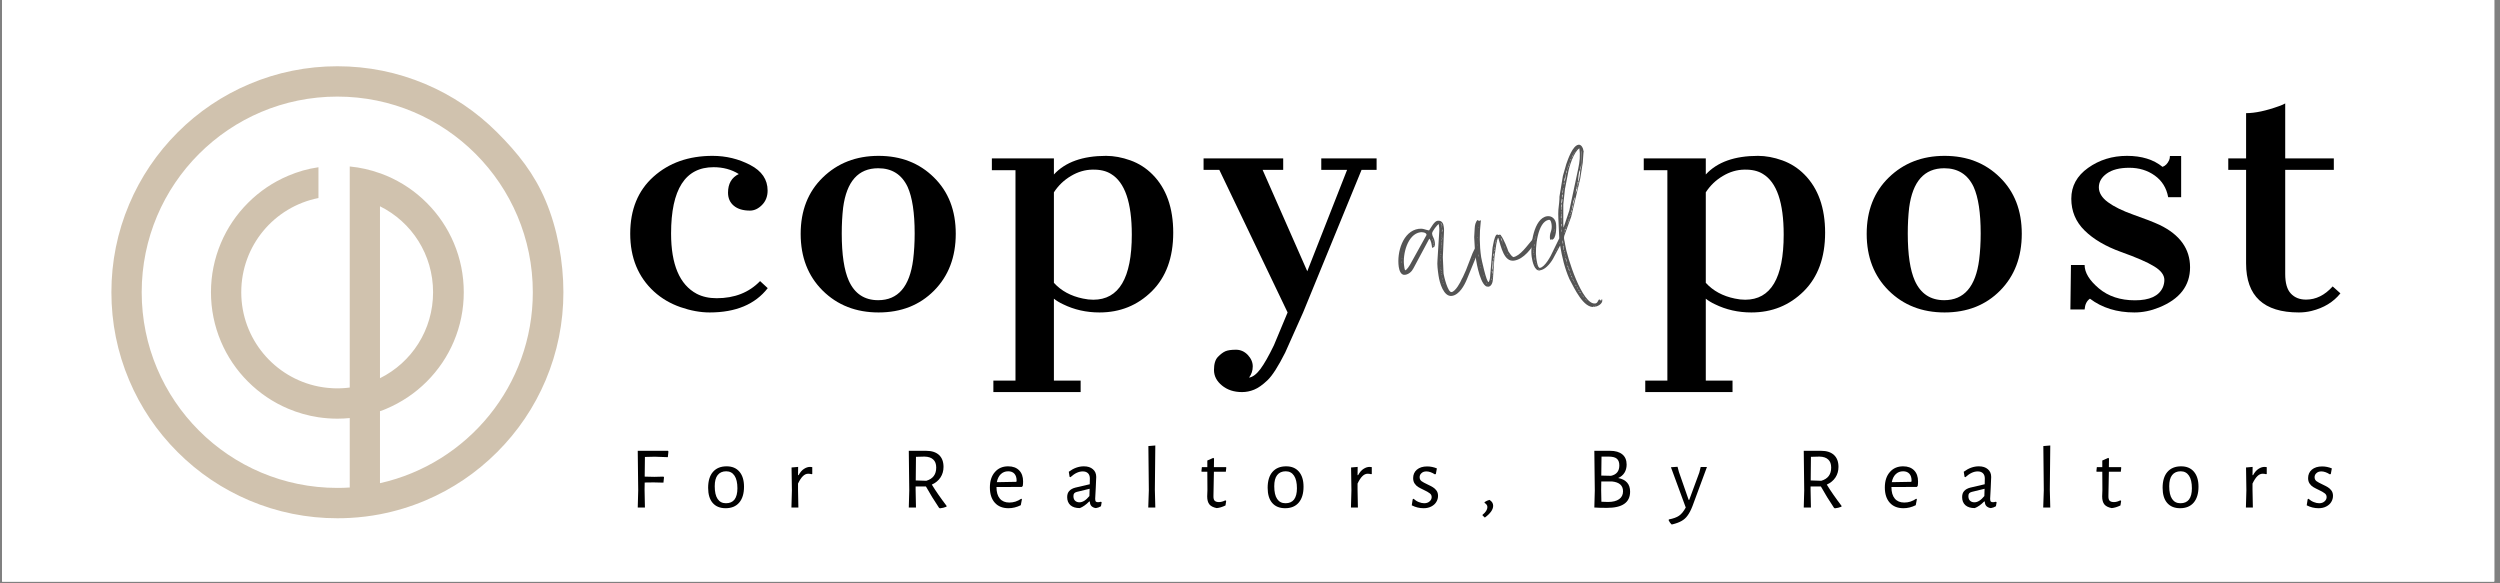 <?xml version="1.0" encoding="UTF-8"?>
<svg xmlns="http://www.w3.org/2000/svg" xmlns:xlink="http://www.w3.org/1999/xlink" width="337.5pt" height="78.75pt" viewBox="0 0 337.5 78.75" version="1.2">
<rect x="0" y="0" width="337.5" height="78.75" fill="#808080" stroke="none"/>
<defs>
<g>
<symbol overflow="visible" id="glyph0-0">
<path style="stroke:none;" d="M 0 -40.672 L 30.5 -40.672 L 30.5 6.781 L 0 6.781 Z M 28.516 4.781 L 28.516 -38.672 L 2 -38.672 L 2 4.781 Z M 11.766 -14.953 C 14.555 -15.891 16.781 -17.391 18.438 -19.453 C 20.102 -21.523 20.938 -23.785 20.938 -26.234 C 20.938 -28.047 20.367 -29.5 19.234 -30.594 C 18.109 -31.695 16.41 -32.25 14.141 -32.25 C 11.879 -32.25 10.109 -31.477 8.828 -29.938 C 9.523 -29.738 10.086 -29.352 10.516 -28.781 C 10.941 -28.219 11.156 -27.625 11.156 -27 C 11.156 -25.945 10.848 -25.098 10.234 -24.453 C 9.617 -23.816 8.828 -23.5 7.859 -23.5 C 6.891 -23.5 6.094 -23.863 5.469 -24.594 C 4.852 -25.344 4.57 -26.156 4.625 -27.031 C 4.727 -28.82 5.727 -30.426 7.625 -31.844 C 9.531 -33.258 11.961 -33.969 14.922 -33.969 C 17.891 -33.969 20.457 -33.191 22.625 -31.641 C 24.801 -30.086 25.891 -28.039 25.891 -25.5 C 25.891 -21.789 24.102 -18.781 20.531 -16.469 C 19.094 -15.539 17.566 -14.898 15.953 -14.547 L 14.891 -8.906 L 12.953 -8.906 Z M 10.781 -2.812 C 10.781 -4.227 11.422 -5.219 12.703 -5.781 C 13.086 -5.938 13.504 -6.016 13.953 -6.016 C 14.859 -6.016 15.617 -5.711 16.234 -5.109 C 16.836 -4.492 17.141 -3.727 17.141 -2.812 C 17.141 -1.906 16.836 -1.148 16.234 -0.547 C 15.629 0.055 14.867 0.359 13.953 0.359 C 13.047 0.359 12.289 0.055 11.688 -0.547 C 11.082 -1.148 10.781 -1.906 10.781 -2.812 Z M 10.781 -2.812 "/>
</symbol>
<symbol overflow="visible" id="glyph0-1">
<path style="stroke:none;" d="M 19.891 -2.875 C 18.191 -0.688 15.578 0.406 12.047 0.406 C 10.797 0.406 9.484 0.164 8.109 -0.312 C 6.742 -0.789 5.555 -1.488 4.547 -2.406 C 2.398 -4.375 1.328 -6.984 1.328 -10.234 C 1.328 -13.484 2.375 -16.047 4.469 -17.922 C 6.562 -19.797 9.219 -20.734 12.438 -20.734 C 14.27 -20.734 15.969 -20.32 17.531 -19.5 C 19.094 -18.688 19.875 -17.535 19.875 -16.047 C 19.875 -15.254 19.617 -14.602 19.109 -14.094 C 18.609 -13.594 18.07 -13.344 17.5 -13.344 C 16.562 -13.344 15.832 -13.562 15.312 -14 C 14.789 -14.438 14.531 -15.023 14.531 -15.766 C 14.531 -16.973 15.016 -17.812 15.984 -18.281 C 15.004 -18.895 13.867 -19.203 12.578 -19.203 C 8.754 -19.203 6.844 -16.219 6.844 -10.25 C 6.844 -6.051 8 -3.336 10.312 -2.109 C 11.082 -1.711 11.977 -1.516 13 -1.516 C 15.414 -1.516 17.367 -2.285 18.859 -3.828 Z M 19.891 -2.875 "/>
</symbol>
<symbol overflow="visible" id="glyph0-2">
<path style="stroke:none;" d="M 1.438 -10.203 C 1.438 -13.336 2.43 -15.875 4.422 -17.812 C 6.422 -19.758 8.93 -20.734 11.953 -20.734 C 14.973 -20.734 17.461 -19.766 19.422 -17.828 C 21.391 -15.898 22.375 -13.363 22.375 -10.219 C 22.375 -7.07 21.398 -4.516 19.453 -2.547 C 17.504 -0.578 15.004 0.406 11.953 0.406 C 8.91 0.406 6.395 -0.578 4.406 -2.547 C 2.426 -4.516 1.438 -7.066 1.438 -10.203 Z M 11.906 -1.25 C 14.582 -1.25 16.156 -3.078 16.625 -6.734 C 16.758 -7.828 16.828 -9 16.828 -10.25 C 16.828 -13.051 16.508 -15.148 15.875 -16.547 C 15.082 -18.223 13.758 -19.062 11.906 -19.062 C 9.219 -19.062 7.641 -17.289 7.172 -13.75 C 7.047 -12.676 6.984 -11.508 6.984 -10.25 C 6.984 -7.426 7.301 -5.301 7.938 -3.875 C 8.727 -2.125 10.051 -1.25 11.906 -1.25 Z M 11.906 -1.25 "/>
</symbol>
<symbol overflow="visible" id="glyph0-3">
<path style="stroke:none;" d="M 9.375 -18.219 C 10.914 -19.895 13.266 -20.734 16.422 -20.734 C 17.473 -20.734 18.566 -20.531 19.703 -20.125 C 20.836 -19.719 21.832 -19.082 22.688 -18.219 C 24.551 -16.344 25.484 -13.723 25.484 -10.359 C 25.484 -7.004 24.52 -4.367 22.594 -2.453 C 20.664 -0.547 18.312 0.406 15.531 0.406 C 13.75 0.406 12.109 0.035 10.609 -0.703 C 10.141 -0.922 9.727 -1.172 9.375 -1.453 L 9.375 9.609 L 12.984 9.609 L 12.984 11.156 L 1.203 11.156 L 1.203 9.609 L 4.188 9.609 L 4.188 -18.797 L 1 -18.797 L 1 -20.391 L 9.375 -20.391 Z M 14.688 -1.312 C 18.156 -1.312 19.891 -4.238 19.891 -10.094 C 19.891 -14.438 18.953 -17.172 17.078 -18.297 C 16.43 -18.703 15.602 -18.895 14.594 -18.875 C 13.582 -18.863 12.609 -18.578 11.672 -18.016 C 10.734 -17.461 9.969 -16.727 9.375 -15.812 L 9.375 -3.594 C 10.363 -2.508 11.672 -1.801 13.297 -1.469 C 13.773 -1.363 14.238 -1.312 14.688 -1.312 Z M 14.688 -1.312 "/>
</symbol>
<symbol overflow="visible" id="glyph0-4">
<path style="stroke:none;" d="M 1.859 6.406 C 2.211 6.039 2.551 5.785 2.875 5.641 C 3.207 5.504 3.68 5.438 4.297 5.438 C 4.91 5.438 5.441 5.672 5.891 6.141 C 6.336 6.617 6.562 7.133 6.562 7.688 C 6.562 8.25 6.395 8.754 6.062 9.203 C 6.562 9.129 7.07 8.742 7.594 8.047 C 8.113 7.348 8.723 6.273 9.422 4.828 L 11.266 0.406 L 2.047 -18.844 L -0.078 -18.844 L -0.078 -20.391 L 10.672 -20.391 L 10.672 -18.844 L 7.891 -18.844 L 13.922 -5.156 L 19.297 -18.844 L 15.812 -18.844 L 15.812 -20.391 L 23.281 -20.391 L 23.281 -18.844 L 21.25 -18.844 L 13.359 0.406 L 10.938 5.828 C 10 7.691 9.203 8.938 8.547 9.562 C 7.891 10.188 7.289 10.609 6.75 10.828 C 6.219 11.047 5.672 11.156 5.109 11.156 C 4.023 11.156 3.125 10.859 2.406 10.266 C 1.688 9.68 1.328 8.984 1.328 8.172 C 1.328 7.359 1.504 6.77 1.859 6.406 Z M 1.859 6.406 "/>
</symbol>
<symbol overflow="visible" id="glyph0-5">
<path style="stroke:none;" d=""/>
</symbol>
<symbol overflow="visible" id="glyph0-6">
<path style="stroke:none;" d="M 5.328 -1.453 C 4.898 -1.16 4.66 -0.676 4.609 0 L 2.688 0 L 2.766 -6 L 4.609 -6 C 4.609 -4.977 5.25 -3.926 6.531 -2.844 C 7.812 -1.77 9.438 -1.234 11.406 -1.234 C 13.375 -1.234 14.625 -1.805 15.156 -2.953 C 15.301 -3.285 15.375 -3.629 15.375 -3.984 C 15.375 -4.648 14.914 -5.258 14 -5.812 C 13.094 -6.375 11.598 -7.023 9.516 -7.766 C 7.441 -8.516 5.805 -9.477 4.609 -10.656 C 3.41 -11.832 2.812 -13.266 2.812 -14.953 C 2.812 -16.648 3.566 -18.035 5.078 -19.109 C 6.598 -20.191 8.348 -20.734 10.328 -20.734 C 12.316 -20.734 13.914 -20.238 15.125 -19.25 C 15.5 -19.375 15.797 -19.672 16.016 -20.141 C 16.086 -20.297 16.125 -20.488 16.125 -20.719 L 17.641 -20.719 L 17.641 -15.156 L 15.891 -15.156 C 15.66 -16.406 15.055 -17.379 14.078 -18.078 C 13.109 -18.773 11.961 -19.125 10.641 -19.125 C 9.328 -19.125 8.312 -18.863 7.594 -18.344 C 6.883 -17.832 6.531 -17.211 6.531 -16.484 C 6.531 -15.754 6.938 -15.086 7.75 -14.484 C 8.57 -13.879 9.727 -13.312 11.219 -12.781 C 12.719 -12.258 13.895 -11.801 14.75 -11.406 C 17.477 -10.082 18.844 -8.176 18.844 -5.688 C 18.844 -3.195 17.445 -1.391 14.656 -0.266 C 13.562 0.18 12.453 0.406 11.328 0.406 C 8.973 0.406 6.973 -0.211 5.328 -1.453 Z M 5.328 -1.453 "/>
</symbol>
<symbol overflow="visible" id="glyph0-7">
<path style="stroke:none;" d="M 10.672 0.406 C 5.922 0.406 3.547 -1.801 3.547 -6.219 L 3.547 -18.844 L 1.141 -18.844 L 1.141 -20.391 L 3.547 -20.391 L 3.547 -26.5 C 4.754 -26.5 6.227 -26.812 7.969 -27.438 C 8.375 -27.582 8.66 -27.707 8.828 -27.812 L 8.828 -20.391 L 15.391 -20.391 L 15.391 -18.844 L 8.828 -18.844 L 8.828 -4.781 C 8.828 -3.562 9.082 -2.68 9.594 -2.141 C 10.102 -1.598 10.785 -1.328 11.641 -1.328 C 12.973 -1.328 14.172 -1.922 15.234 -3.109 L 16.281 -2.172 C 15.332 -0.992 14.031 -0.203 12.375 0.203 C 11.832 0.336 11.266 0.406 10.672 0.406 Z M 10.672 0.406 "/>
</symbol>
<symbol overflow="visible" id="glyph2-0">
<path style="stroke:none;" d=""/>
</symbol>
<symbol overflow="visible" id="glyph2-1">
<path style="stroke:none;" d="M 2.078 -6.828 L 2.047 -4.172 L 3.344 -4.141 L 4.578 -4.172 L 4.656 -4.078 L 4.578 -3.359 L 3.25 -3.391 L 2.047 -3.375 L 2.031 -2.391 L 2.078 0 L 1.109 0 L 1.172 -2.297 L 1.109 -7.656 L 5.188 -7.656 L 5.25 -7.562 L 5.172 -6.797 L 3.422 -6.859 Z M 2.078 -6.828 "/>
</symbol>
<symbol overflow="visible" id="glyph2-2">
<path style="stroke:none;" d="M 3 -5.562 C 3.738 -5.562 4.312 -5.32 4.719 -4.844 C 5.133 -4.363 5.344 -3.688 5.344 -2.812 C 5.344 -1.883 5.125 -1.164 4.688 -0.656 C 4.258 -0.156 3.648 0.094 2.859 0.094 C 2.109 0.094 1.523 -0.145 1.109 -0.625 C 0.703 -1.102 0.5 -1.781 0.5 -2.656 C 0.5 -3.582 0.711 -4.297 1.141 -4.797 C 1.578 -5.305 2.195 -5.562 3 -5.562 Z M 2.938 -4.891 C 2.438 -4.891 2.051 -4.719 1.781 -4.375 C 1.52 -4.039 1.391 -3.539 1.391 -2.875 C 1.391 -2.113 1.52 -1.539 1.781 -1.156 C 2.039 -0.77 2.414 -0.578 2.906 -0.578 C 3.414 -0.578 3.801 -0.742 4.062 -1.078 C 4.32 -1.422 4.453 -1.926 4.453 -2.594 C 4.453 -3.344 4.32 -3.91 4.062 -4.297 C 3.801 -4.691 3.426 -4.891 2.938 -4.891 Z M 2.938 -4.891 "/>
</symbol>
<symbol overflow="visible" id="glyph2-3">
<path style="stroke:none;" d="M 3.469 -5.484 C 3.562 -5.484 3.66 -5.473 3.766 -5.453 L 3.766 -4.531 L 3.672 -4.5 C 3.535 -4.539 3.383 -4.562 3.219 -4.562 C 2.957 -4.562 2.719 -4.453 2.5 -4.234 C 2.281 -4.023 2.062 -3.691 1.844 -3.234 L 1.844 -2.406 L 1.891 0 L 0.953 0 L 1.016 -2.312 L 0.969 -5.406 L 1.859 -5.484 L 1.844 -4.375 L 1.922 -4.375 C 2.141 -4.77 2.383 -5.051 2.656 -5.219 C 2.926 -5.395 3.195 -5.484 3.469 -5.484 Z M 3.469 -5.484 "/>
</symbol>
<symbol overflow="visible" id="glyph2-4">
<path style="stroke:none;" d=""/>
</symbol>
<symbol overflow="visible" id="glyph2-5">
<path style="stroke:none;" d="M 4.219 -3.094 C 4.75 -2.227 5.41 -1.273 6.203 -0.234 L 6.203 -0.109 C 5.91 0.004 5.613 0.078 5.312 0.109 L 5.188 0.031 C 4.531 -0.945 3.941 -1.906 3.422 -2.844 L 2.031 -2.844 L 2.031 -2.391 L 2.078 0 L 1.109 0 L 1.172 -2.297 L 1.109 -7.656 L 3.453 -7.656 C 4.203 -7.656 4.781 -7.469 5.188 -7.094 C 5.594 -6.719 5.797 -6.18 5.797 -5.484 C 5.797 -4.953 5.66 -4.477 5.391 -4.062 C 5.117 -3.645 4.727 -3.32 4.219 -3.094 Z M 2.047 -3.656 L 3.469 -3.609 C 4.363 -3.867 4.812 -4.461 4.812 -5.391 C 4.812 -5.879 4.676 -6.242 4.406 -6.484 C 4.145 -6.734 3.754 -6.863 3.234 -6.875 L 2.078 -6.844 Z M 2.047 -3.656 "/>
</symbol>
<symbol overflow="visible" id="glyph2-6">
<path style="stroke:none;" d="M 1.391 -2.766 L 1.391 -2.75 C 1.391 -2.082 1.539 -1.566 1.844 -1.203 C 2.145 -0.848 2.57 -0.672 3.125 -0.672 C 3.406 -0.672 3.68 -0.711 3.953 -0.797 C 4.234 -0.891 4.492 -1.02 4.734 -1.188 L 4.828 -1.125 L 4.672 -0.312 C 4.117 -0.039 3.566 0.094 3.016 0.094 C 2.234 0.094 1.617 -0.148 1.172 -0.641 C 0.723 -1.141 0.5 -1.828 0.5 -2.703 C 0.5 -3.578 0.723 -4.27 1.172 -4.781 C 1.617 -5.301 2.219 -5.562 2.969 -5.562 C 3.602 -5.562 4.098 -5.379 4.453 -5.016 C 4.805 -4.66 4.984 -4.16 4.984 -3.516 C 4.984 -3.297 4.969 -3.094 4.938 -2.906 L 4.812 -2.781 Z M 2.969 -4.891 C 2.57 -4.891 2.238 -4.758 1.969 -4.5 C 1.707 -4.25 1.531 -3.891 1.438 -3.422 L 4.078 -3.469 L 4.109 -3.625 C 4.109 -4.031 4.008 -4.344 3.812 -4.562 C 3.613 -4.781 3.332 -4.891 2.969 -4.891 Z M 2.969 -4.891 "/>
</symbol>
<symbol overflow="visible" id="glyph2-7">
<path style="stroke:none;" d="M 2.75 -5.562 C 3.27 -5.562 3.676 -5.43 3.969 -5.172 C 4.27 -4.922 4.422 -4.57 4.422 -4.125 C 4.422 -3.988 4.398 -3.5 4.359 -2.656 C 4.305 -1.812 4.281 -1.32 4.281 -1.188 C 4.281 -1.008 4.305 -0.883 4.359 -0.812 C 4.422 -0.75 4.52 -0.719 4.656 -0.719 C 4.77 -0.719 4.906 -0.738 5.062 -0.781 L 5.156 -0.703 L 5.062 -0.172 C 4.832 -0.035 4.602 0.047 4.375 0.078 C 4.133 0.047 3.938 -0.039 3.781 -0.188 C 3.633 -0.344 3.562 -0.551 3.562 -0.812 L 3.469 -0.812 C 3.039 -0.375 2.617 -0.078 2.203 0.078 C 1.66 0.078 1.238 -0.051 0.938 -0.312 C 0.645 -0.582 0.5 -0.945 0.5 -1.406 C 0.5 -1.758 0.594 -2.035 0.781 -2.234 C 0.969 -2.441 1.242 -2.594 1.609 -2.688 L 3.547 -3.141 L 3.562 -3.922 C 3.562 -4.223 3.477 -4.457 3.312 -4.625 C 3.145 -4.789 2.91 -4.875 2.609 -4.875 C 2.336 -4.875 2.066 -4.812 1.797 -4.688 C 1.523 -4.562 1.238 -4.363 0.938 -4.094 L 0.828 -4.141 L 0.719 -4.828 C 1.375 -5.316 2.051 -5.562 2.75 -5.562 Z M 1.797 -2.109 C 1.641 -2.066 1.523 -2.004 1.453 -1.922 C 1.379 -1.836 1.344 -1.711 1.344 -1.547 C 1.344 -1.273 1.414 -1.066 1.562 -0.922 C 1.719 -0.773 1.914 -0.703 2.156 -0.703 C 2.594 -0.703 3.039 -0.984 3.5 -1.547 L 3.531 -2.531 Z M 1.797 -2.109 "/>
</symbol>
<symbol overflow="visible" id="glyph2-8">
<path style="stroke:none;" d="M 1.891 -2.406 L 1.953 0 L 1 0 L 1.078 -2.328 L 1.016 -8.297 L 1.953 -8.375 Z M 1.891 -2.406 "/>
</symbol>
<symbol overflow="visible" id="glyph2-9">
<path style="stroke:none;" d="M 2.672 -0.734 C 2.93 -0.734 3.219 -0.812 3.531 -0.969 L 3.641 -0.891 L 3.547 -0.281 C 3.117 -0.07 2.723 0.047 2.359 0.078 C 1.898 -0.016 1.57 -0.18 1.375 -0.422 C 1.176 -0.672 1.078 -1.031 1.078 -1.5 L 1.109 -2.359 L 1.094 -4.828 L 0.344 -4.828 L 0.297 -4.891 L 0.359 -5.453 L 1.094 -5.453 L 1.094 -6.344 L 1.906 -6.703 L 2 -6.609 L 1.984 -5.453 L 3.609 -5.453 L 3.656 -5.391 L 3.594 -4.828 L 1.984 -4.828 L 1.922 -1.594 C 1.91 -1.27 1.961 -1.047 2.078 -0.922 C 2.203 -0.797 2.398 -0.734 2.672 -0.734 Z M 2.672 -0.734 "/>
</symbol>
<symbol overflow="visible" id="glyph2-10">
<path style="stroke:none;" d="M 2.453 -5.547 C 2.898 -5.547 3.336 -5.457 3.766 -5.281 L 3.625 -4.516 L 3.484 -4.484 C 3.086 -4.742 2.707 -4.875 2.344 -4.875 C 2.07 -4.875 1.852 -4.797 1.688 -4.641 C 1.52 -4.492 1.438 -4.312 1.438 -4.094 C 1.438 -3.875 1.52 -3.695 1.688 -3.562 C 1.863 -3.438 2.129 -3.289 2.484 -3.125 C 2.797 -2.977 3.047 -2.848 3.234 -2.734 C 3.422 -2.617 3.582 -2.469 3.719 -2.281 C 3.852 -2.094 3.922 -1.859 3.922 -1.578 C 3.922 -1.285 3.844 -1.008 3.688 -0.75 C 3.539 -0.5 3.316 -0.297 3.016 -0.141 C 2.723 0.016 2.375 0.094 1.969 0.094 C 1.414 0.094 0.883 -0.035 0.375 -0.297 L 0.5 -1.109 L 0.609 -1.188 C 0.828 -0.988 1.066 -0.836 1.328 -0.734 C 1.586 -0.629 1.832 -0.578 2.062 -0.578 C 2.352 -0.578 2.594 -0.66 2.781 -0.828 C 2.969 -0.992 3.062 -1.188 3.062 -1.406 C 3.062 -1.625 2.973 -1.797 2.797 -1.922 C 2.629 -2.055 2.363 -2.207 2 -2.375 C 1.695 -2.52 1.445 -2.648 1.25 -2.766 C 1.062 -2.879 0.898 -3.035 0.766 -3.234 C 0.629 -3.43 0.562 -3.676 0.562 -3.969 C 0.562 -4.438 0.727 -4.816 1.062 -5.109 C 1.406 -5.398 1.867 -5.547 2.453 -5.547 Z M 2.453 -5.547 "/>
</symbol>
<symbol overflow="visible" id="glyph2-11">
<path style="stroke:none;" d="M 1.516 -1.031 C 1.848 -0.832 2.016 -0.566 2.016 -0.234 C 2.016 0.273 1.641 0.805 0.891 1.359 L 0.578 1.062 L 0.578 0.984 C 1.016 0.641 1.234 0.285 1.234 -0.078 C 1.234 -0.285 1.109 -0.469 0.859 -0.625 L 0.859 -0.734 C 1.078 -0.879 1.297 -0.977 1.516 -1.031 Z M 1.516 -1.031 "/>
</symbol>
<symbol overflow="visible" id="glyph2-12">
<path style="stroke:none;" d="M 4.328 -3.984 C 5.398 -3.773 5.938 -3.16 5.938 -2.141 C 5.938 -1.41 5.676 -0.863 5.156 -0.5 C 4.633 -0.133 3.852 0.047 2.812 0.047 C 2.102 0.047 1.539 0.031 1.125 0 L 1.109 0 L 1.172 -2.297 L 1.109 -7.656 L 3.234 -7.656 C 3.953 -7.656 4.504 -7.492 4.891 -7.172 C 5.273 -6.859 5.469 -6.398 5.469 -5.797 C 5.469 -5.367 5.367 -5 5.172 -4.688 C 4.973 -4.375 4.691 -4.141 4.328 -3.984 Z M 4.484 -5.688 C 4.484 -6.102 4.367 -6.406 4.141 -6.594 C 3.922 -6.781 3.555 -6.875 3.047 -6.875 L 2.078 -6.875 L 2.047 -4.312 L 3.359 -4.281 C 4.109 -4.445 4.484 -4.914 4.484 -5.688 Z M 2.953 -0.75 C 3.598 -0.75 4.098 -0.875 4.453 -1.125 C 4.805 -1.375 4.984 -1.727 4.984 -2.188 C 4.984 -2.969 4.492 -3.41 3.516 -3.516 L 2.047 -3.516 L 2.031 -2.391 L 2.062 -0.781 C 2.375 -0.758 2.672 -0.75 2.953 -0.75 Z M 2.953 -0.75 "/>
</symbol>
<symbol overflow="visible" id="glyph2-13">
<path style="stroke:none;" d="M 1.188 -4.797 L 2.5 -1.031 L 2.578 -1.031 L 3.938 -4.719 L 4.125 -5.469 L 4.969 -5.469 L 3.016 -0.188 C 2.805 0.352 2.586 0.773 2.359 1.078 C 2.141 1.391 1.867 1.633 1.547 1.812 C 1.223 2 0.801 2.156 0.281 2.281 L 0.188 2.281 C 0.02 2.113 -0.109 1.926 -0.203 1.719 L -0.172 1.609 C 0.43 1.492 0.891 1.328 1.203 1.109 C 1.523 0.891 1.828 0.52 2.109 0 L 0.109 -5.438 L 1 -5.5 Z M 1.188 -4.797 "/>
</symbol>
<symbol overflow="visible" id="glyph1-0">
<path style="stroke:none;" d="M 10.008 -7.445 C 9.961 -7.438 9.91 -7.43 9.891 -7.402 C 9.871 -7.375 9.824 -7.344 9.75 -7.332 C 9.746 -7.355 9.746 -7.355 9.691 -7.398 L 9.711 -7.449 C 9.707 -7.473 9.68 -7.496 9.652 -7.492 C 9.508 -7.469 9.254 -6.84 9.195 -6.73 L 8.312 -4.449 C 8.25 -4.367 7.91 -3.477 7.746 -3.254 C 7.582 -2.836 6.898 -1.57 6.367 -1.496 C 5.859 -1.422 5.336 -3.645 5.289 -3.984 L 5.188 -6.199 L 5.348 -9.711 C 5.352 -9.836 5.359 -9.961 5.344 -10.082 L 5.293 -10.422 C 5.227 -10.883 4.957 -11.191 4.473 -11.121 C 4.012 -11.055 3.598 -10.176 3.328 -9.816 C 3.098 -9.855 2.867 -9.922 2.656 -9.988 C 2.426 -10.055 2.176 -10.07 1.91 -10.031 C -0.199 -9.723 -1.047 -6.879 -0.762 -4.891 C -0.688 -4.406 -0.469 -3.742 0.09 -3.824 C 0.598 -3.898 0.992 -4.254 1.223 -4.707 L 3.363 -8.707 C 3.629 -8.422 3.68 -7.887 3.734 -7.523 L 3.77 -7.453 C 3.863 -7.492 3.902 -7.547 3.918 -7.625 L 3.934 -7.504 C 4.176 -7.711 4.133 -8.027 4.094 -8.293 C 4.062 -8.484 4.012 -8.676 3.91 -8.859 C 3.812 -9.02 3.762 -9.211 3.738 -9.379 C 3.695 -9.672 4.492 -10.652 4.637 -10.672 C 4.688 -10.336 4.734 -10.02 4.707 -9.691 L 4.469 -5.871 C 4.398 -5.168 4.508 -4.418 4.609 -3.715 C 4.75 -2.746 5.301 -0.82 6.418 -0.98 C 7.41 -1.125 8.094 -2.387 8.441 -3.23 L 9.758 -6.441 L 10.047 -7.352 C 10.035 -7.422 10.031 -7.449 10.008 -7.445 Z M 4.91 -10.836 C 4.996 -10.75 5.031 -10.68 5.047 -10.586 L 4.996 -10.578 C 4.988 -10.648 4.984 -10.676 4.957 -10.695 C 4.93 -10.715 4.926 -10.738 4.918 -10.789 Z M 4.973 -10.574 C 4.996 -10.578 4.996 -10.578 5 -10.555 C 5.004 -10.527 5.004 -10.527 4.98 -10.523 C 4.957 -10.523 4.957 -10.523 4.953 -10.547 C 4.949 -10.57 4.949 -10.57 4.973 -10.574 Z M 5.059 -10.34 L 5.023 -10.406 C 5.02 -10.434 5.02 -10.434 5.039 -10.461 L 5.035 -10.484 C 5.062 -10.465 5.07 -10.414 5.074 -10.391 C 5.078 -10.367 5.082 -10.344 5.059 -10.34 Z M 5.086 -10.492 C 5.109 -10.496 5.109 -10.496 5.113 -10.469 C 5.117 -10.445 5.117 -10.445 5.094 -10.441 C 5.066 -10.438 5.066 -10.438 5.062 -10.465 C 5.062 -10.488 5.062 -10.488 5.086 -10.492 Z M 5.039 -10.285 L 5.066 -10.289 L 5.078 -10.191 C 5.055 -10.191 5.051 -10.215 5.039 -10.285 Z M 5.09 -10.121 L 5.086 -10.145 L 5.109 -10.148 C 5.113 -10.125 5.113 -10.125 5.09 -10.121 Z M 5.098 -10.07 L 5.074 -10.043 L 5.07 -10.066 Z M 5.082 -9.824 C 5.102 -9.875 5.09 -9.945 5.055 -10.016 C 5.082 -9.996 5.113 -9.949 5.125 -9.879 C 5.137 -9.805 5.156 -9.66 5.059 -9.645 C 5.047 -9.719 5.066 -9.77 5.082 -9.824 Z M 2.953 -9.141 L 0.758 -5.184 C 0.699 -5.078 0.379 -4.559 0.125 -4.426 C 0.066 -4.488 0.023 -4.605 0.008 -4.73 L -0.035 -5.02 C -0.266 -6.594 0.43 -9.32 2.148 -9.57 C 2.367 -9.602 2.941 -9.562 2.988 -9.246 C 2.992 -9.223 2.977 -9.168 2.953 -9.141 Z M 5.094 -9.578 L 5.09 -9.602 L 5.113 -9.605 C 5.117 -9.578 5.117 -9.578 5.094 -9.578 Z M 5.055 -9.348 C 5.055 -9.348 5.078 -9.352 5.086 -9.277 L 5.035 -9.297 Z M 5.105 -9.156 L 5.078 -9.18 L 5.102 -9.18 Z M 5.039 -9.098 C 5.062 -9.102 5.062 -9.102 5.066 -9.078 C 5.07 -9.055 5.07 -9.055 5.047 -9.051 C 5.023 -9.047 5.023 -9.047 5.02 -9.07 C 5.016 -9.094 5.016 -9.094 5.039 -9.098 Z M 5.078 -9.004 L 5.074 -9.027 L 5.098 -9.031 C 5.102 -9.008 5.102 -9.008 5.078 -9.004 Z M 5.059 -8.977 C 5.086 -8.957 5.09 -8.934 5.094 -8.883 L 5.078 -8.832 L 5.051 -8.852 Z M 3.746 -8.637 C 3.742 -8.664 3.742 -8.664 3.766 -8.664 C 3.789 -8.668 3.789 -8.668 3.793 -8.645 C 3.797 -8.621 3.797 -8.621 3.773 -8.617 C 3.75 -8.613 3.75 -8.613 3.746 -8.637 Z M 3.832 -8.551 C 3.836 -8.527 3.836 -8.527 3.812 -8.523 C 3.836 -8.527 3.836 -8.527 3.84 -8.504 C 3.844 -8.48 3.844 -8.48 3.816 -8.477 C 3.793 -8.473 3.793 -8.473 3.789 -8.496 C 3.785 -8.52 3.785 -8.52 3.812 -8.523 C 3.785 -8.52 3.785 -8.52 3.785 -8.543 C 3.781 -8.57 3.781 -8.57 3.805 -8.574 C 3.828 -8.574 3.828 -8.574 3.832 -8.551 Z M 5.09 -8.758 C 5.113 -8.762 5.113 -8.762 5.117 -8.738 C 5.121 -8.715 5.121 -8.715 5.098 -8.711 C 5.07 -8.707 5.07 -8.707 5.066 -8.73 C 5.066 -8.754 5.066 -8.754 5.09 -8.758 Z M 5.078 -8.66 C 5.074 -8.684 5.074 -8.684 5.098 -8.688 C 5.125 -8.691 5.125 -8.691 5.129 -8.664 C 5.129 -8.641 5.129 -8.641 5.105 -8.637 C 5.109 -8.613 5.109 -8.613 5.086 -8.609 C 5.062 -8.605 5.062 -8.605 5.059 -8.629 C 5.055 -8.656 5.055 -8.656 5.078 -8.66 Z M 5.105 -8.637 C 5.102 -8.66 5.102 -8.66 5.078 -8.66 C 5.082 -8.633 5.082 -8.633 5.105 -8.637 Z M 5.039 -8.578 L 5.066 -8.582 C 5.07 -8.559 5.07 -8.559 5.043 -8.555 Z M 5.02 -8.551 C 5.043 -8.555 5.043 -8.555 5.047 -8.531 C 5.051 -8.508 5.051 -8.508 5.027 -8.504 C 5.004 -8.5 5.004 -8.5 5 -8.523 C 4.996 -8.547 4.996 -8.547 5.02 -8.551 Z M 3.918 -8.293 C 3.922 -8.27 3.922 -8.27 3.898 -8.266 C 3.875 -8.262 3.875 -8.262 3.871 -8.285 C 3.867 -8.309 3.867 -8.309 3.891 -8.312 C 3.914 -8.316 3.914 -8.316 3.918 -8.293 Z M 4.98 -8.473 C 5.008 -8.477 5.008 -8.477 5.012 -8.449 C 5.012 -8.426 5.012 -8.426 4.988 -8.422 C 4.965 -8.418 4.965 -8.418 4.961 -8.445 C 4.957 -8.469 4.957 -8.469 4.98 -8.473 Z M 5.043 -8.383 L 5.043 -8.406 L 5.066 -8.41 C 5.07 -8.383 5.07 -8.383 5.043 -8.383 Z M 3.914 -8.145 C 3.891 -8.141 3.891 -8.141 3.887 -8.164 C 3.883 -8.188 3.883 -8.188 3.91 -8.191 C 3.934 -8.195 3.934 -8.195 3.938 -8.172 C 3.941 -8.148 3.941 -8.148 3.914 -8.145 Z M 5.039 -8.258 L 5.012 -8.277 C 5.008 -8.301 5.008 -8.301 5.027 -8.328 Z M 3.93 -8.047 C 3.906 -8.043 3.906 -8.043 3.902 -8.066 C 3.898 -8.09 3.898 -8.09 3.922 -8.094 C 3.949 -8.098 3.949 -8.098 3.949 -8.074 C 3.953 -8.051 3.953 -8.051 3.93 -8.047 Z M 4.969 -8.223 C 4.992 -8.227 4.992 -8.227 4.996 -8.199 C 5 -8.176 5 -8.176 4.977 -8.172 C 4.953 -8.168 4.953 -8.168 4.949 -8.195 C 4.945 -8.219 4.945 -8.219 4.969 -8.223 Z M 5.016 -8.23 L 5.027 -8.156 L 4.992 -8.227 Z M 3.941 -7.973 C 3.918 -7.969 3.918 -7.969 3.914 -7.992 C 3.91 -8.02 3.91 -8.02 3.934 -8.023 C 3.957 -8.023 3.957 -8.023 3.961 -8 C 3.965 -7.977 3.965 -7.977 3.941 -7.973 Z M 3.922 -7.945 C 3.945 -7.949 3.949 -7.926 3.953 -7.875 Z M 5.047 -8.035 C 5.051 -8.012 5.051 -8.012 5.023 -8.008 C 5 -8.004 5 -8.004 4.996 -8.027 C 4.992 -8.051 4.992 -8.051 5.02 -8.055 C 5.016 -8.078 5.016 -8.078 5.039 -8.082 C 5.062 -8.086 5.062 -8.086 5.066 -8.062 C 5.07 -8.039 5.07 -8.039 5.047 -8.035 Z M 5.02 -8.055 C 5.02 -8.031 5.02 -8.031 5.047 -8.035 C 5.043 -8.059 5.043 -8.059 5.02 -8.055 Z M 3.965 -7.805 C 3.969 -7.781 3.969 -7.781 3.945 -7.777 C 3.922 -7.773 3.922 -7.773 3.918 -7.797 C 3.914 -7.82 3.914 -7.82 3.938 -7.824 C 3.934 -7.848 3.934 -7.848 3.957 -7.852 C 3.984 -7.855 3.984 -7.855 3.984 -7.832 C 3.988 -7.809 3.988 -7.809 3.965 -7.805 Z M 3.938 -7.824 C 3.941 -7.801 3.941 -7.801 3.965 -7.805 C 3.961 -7.828 3.961 -7.828 3.938 -7.824 Z M 4.984 -7.953 C 4.98 -7.977 4.98 -7.977 5.004 -7.98 C 5.027 -7.984 5.027 -7.984 5.031 -7.957 C 5.035 -7.934 5.035 -7.934 5.012 -7.93 C 5.016 -7.906 5.016 -7.906 4.992 -7.902 C 4.965 -7.898 4.965 -7.898 4.961 -7.922 C 4.961 -7.949 4.961 -7.949 4.984 -7.953 Z M 5.012 -7.93 C 5.008 -7.953 5.008 -7.953 4.984 -7.953 C 4.988 -7.926 4.988 -7.926 5.012 -7.93 Z M 3.926 -7.723 L 3.926 -7.75 L 3.949 -7.75 Z M 4.996 -7.855 L 4.992 -7.879 L 5.02 -7.883 C 5.023 -7.859 5.023 -7.859 4.996 -7.855 Z M 3.938 -7.652 L 3.91 -7.672 L 3.934 -7.676 Z M 4.98 -7.801 C 5.004 -7.805 5.004 -7.805 5.008 -7.781 C 5.012 -7.758 5.012 -7.758 4.988 -7.754 C 4.965 -7.75 4.965 -7.75 4.961 -7.773 C 4.957 -7.801 4.957 -7.801 4.98 -7.801 Z M 4.977 -7.652 C 5 -7.656 5 -7.656 5.004 -7.633 C 5.008 -7.609 5.008 -7.609 4.984 -7.605 C 4.961 -7.602 4.961 -7.602 4.957 -7.625 C 4.953 -7.648 4.953 -7.648 4.977 -7.652 Z M -0.223 -6.824 L -0.199 -6.828 C -0.195 -6.805 -0.195 -6.805 -0.219 -6.801 Z M 4.969 -7.527 C 4.996 -7.531 4.996 -7.531 5 -7.508 C 5 -7.484 5 -7.484 4.977 -7.48 C 4.953 -7.477 4.953 -7.477 4.949 -7.5 C 4.945 -7.523 4.945 -7.523 4.969 -7.527 Z M 4.922 -7.348 C 4.945 -7.352 4.973 -7.332 4.977 -7.309 L 4.93 -7.301 Z M 4.926 -7.152 C 4.949 -7.156 4.949 -7.156 4.953 -7.129 C 4.957 -7.105 4.957 -7.105 4.934 -7.102 C 4.91 -7.098 4.91 -7.098 4.906 -7.125 C 4.902 -7.148 4.902 -7.148 4.926 -7.152 Z M 4.922 -6.828 L 4.949 -6.832 C 4.953 -6.809 4.953 -6.809 4.926 -6.805 Z M -0.324 -5.969 C -0.348 -5.965 -0.348 -5.965 -0.352 -5.988 C -0.355 -6.012 -0.355 -6.012 -0.328 -6.016 C -0.305 -6.02 -0.305 -6.02 -0.301 -5.996 C -0.297 -5.973 -0.297 -5.973 -0.324 -5.969 Z M 4.883 -6.773 L 4.906 -6.777 C 4.91 -6.754 4.91 -6.754 4.887 -6.75 Z M 4.941 -6.707 C 4.945 -6.684 4.945 -6.684 4.922 -6.68 L 4.918 -6.703 Z M 4.906 -6.605 C 4.902 -6.629 4.902 -6.629 4.926 -6.633 C 4.953 -6.637 4.953 -6.637 4.957 -6.609 C 4.957 -6.586 4.957 -6.586 4.934 -6.582 C 4.957 -6.586 4.957 -6.586 4.961 -6.562 C 4.965 -6.539 4.965 -6.539 4.941 -6.535 C 4.918 -6.531 4.918 -6.531 4.914 -6.555 C 4.91 -6.578 4.91 -6.578 4.934 -6.582 C 4.91 -6.578 4.91 -6.578 4.906 -6.605 Z M 9.688 -7.25 C 9.664 -7.246 9.664 -7.246 9.66 -7.27 C 9.656 -7.293 9.656 -7.293 9.684 -7.297 C 9.707 -7.301 9.707 -7.301 9.711 -7.277 C 9.715 -7.254 9.715 -7.254 9.688 -7.25 Z M 9.859 -7.273 C 9.836 -7.27 9.836 -7.27 9.832 -7.293 C 9.828 -7.32 9.828 -7.32 9.852 -7.32 C 9.875 -7.324 9.875 -7.324 9.879 -7.301 C 9.883 -7.277 9.883 -7.277 9.859 -7.273 Z M 9.816 -7.219 C 9.793 -7.215 9.793 -7.215 9.789 -7.238 C 9.785 -7.262 9.785 -7.262 9.809 -7.266 C 9.836 -7.27 9.836 -7.27 9.84 -7.246 C 9.844 -7.223 9.844 -7.223 9.816 -7.219 Z M 4.91 -6.406 L 4.906 -6.43 L 4.93 -6.434 C 4.934 -6.41 4.934 -6.41 4.91 -6.406 Z M -0.359 -5.543 C -0.383 -5.539 -0.383 -5.539 -0.387 -5.562 C -0.391 -5.586 -0.391 -5.586 -0.367 -5.59 C -0.344 -5.594 -0.344 -5.594 -0.34 -5.57 C -0.336 -5.547 -0.336 -5.547 -0.359 -5.543 Z M 4.902 -6.281 L 4.871 -6.352 C 4.895 -6.355 4.918 -6.359 4.926 -6.309 Z M 9.727 -6.98 C 9.703 -6.98 9.703 -6.98 9.699 -7.004 C 9.695 -7.027 9.695 -7.027 9.723 -7.031 C 9.746 -7.035 9.746 -7.035 9.75 -7.012 C 9.754 -6.984 9.754 -6.984 9.727 -6.98 Z M -0.371 -5.441 C -0.395 -5.438 -0.395 -5.438 -0.398 -5.461 C -0.402 -5.484 -0.402 -5.484 -0.375 -5.488 C -0.352 -5.492 -0.352 -5.492 -0.348 -5.469 C -0.344 -5.445 -0.344 -5.445 -0.371 -5.441 Z M 4.926 -6.137 L 4.898 -6.156 L 4.922 -6.16 Z M 4.914 -6.035 L 4.906 -6.086 L 4.934 -6.086 Z M 4.895 -5.836 C 4.871 -5.832 4.871 -5.832 4.867 -5.855 C 4.863 -5.879 4.863 -5.879 4.887 -5.883 C 4.91 -5.887 4.91 -5.887 4.914 -5.863 C 4.918 -5.84 4.918 -5.84 4.895 -5.836 Z M 4.91 -5.738 C 4.883 -5.734 4.883 -5.734 4.883 -5.758 C 4.879 -5.781 4.879 -5.781 4.902 -5.785 C 4.926 -5.789 4.926 -5.789 4.93 -5.766 C 4.934 -5.742 4.934 -5.742 4.91 -5.738 Z M 4.91 -5.566 L 4.906 -5.59 L 4.93 -5.594 C 4.934 -5.566 4.934 -5.566 4.91 -5.566 Z M 4.922 -5.32 L 4.902 -5.441 L 4.926 -5.445 Z M 9.371 -6.039 C 9.348 -6.035 9.348 -6.035 9.344 -6.059 C 9.34 -6.086 9.34 -6.086 9.363 -6.086 C 9.387 -6.09 9.387 -6.09 9.391 -6.066 C 9.395 -6.043 9.395 -6.043 9.371 -6.039 Z M 4.906 -5.242 L 4.902 -5.266 L 4.926 -5.27 C 4.93 -5.246 4.93 -5.246 4.906 -5.242 Z M -0.227 -4.449 L -0.23 -4.473 L -0.203 -4.477 C -0.199 -4.449 -0.199 -4.449 -0.227 -4.449 Z M 9.285 -5.781 L 9.258 -5.801 C 9.281 -5.805 9.305 -5.809 9.285 -5.781 Z M 4.926 -4.773 C 4.949 -4.777 4.949 -4.777 4.953 -4.754 C 4.957 -4.73 4.957 -4.73 4.934 -4.727 C 4.906 -4.723 4.906 -4.723 4.906 -4.746 C 4.902 -4.77 4.902 -4.77 4.926 -4.773 Z M 4.891 -4.496 C 4.887 -4.523 4.887 -4.523 4.91 -4.523 C 4.938 -4.527 4.938 -4.527 4.941 -4.504 C 4.941 -4.48 4.941 -4.48 4.918 -4.477 C 4.895 -4.473 4.895 -4.473 4.891 -4.496 Z M 4.922 -4.453 C 4.918 -4.477 4.918 -4.477 4.941 -4.48 C 4.969 -4.484 4.969 -4.484 4.973 -4.461 C 4.973 -4.434 4.973 -4.434 4.949 -4.434 C 4.926 -4.43 4.926 -4.43 4.922 -4.453 Z M 4.957 -4.383 C 4.98 -4.387 4.98 -4.387 4.984 -4.363 C 4.988 -4.34 4.988 -4.34 4.965 -4.336 C 4.941 -4.332 4.941 -4.332 4.938 -4.355 C 4.934 -4.379 4.934 -4.379 4.957 -4.383 Z M 5.023 -4.098 L 4.977 -4.09 L 4.965 -4.16 C 4.988 -4.164 5.016 -4.145 5.023 -4.098 Z M 5.047 -3.926 C 5.055 -3.879 5.035 -3.852 5.012 -3.848 L 5 -3.918 Z M 5.059 -3.68 C 5.062 -3.656 5.062 -3.656 5.039 -3.652 L 5.035 -3.676 Z M 5.09 -3.461 C 5.094 -3.438 5.094 -3.438 5.07 -3.434 L 5.066 -3.457 Z M 5.086 -3.336 L 5.078 -3.387 C 5.102 -3.391 5.102 -3.391 5.105 -3.367 L 5.121 -3.27 C 5.094 -3.266 5.09 -3.289 5.086 -3.336 Z M 5.125 -3.219 C 5.121 -3.242 5.121 -3.242 5.148 -3.246 C 5.172 -3.25 5.172 -3.25 5.176 -3.227 C 5.18 -3.203 5.18 -3.203 5.152 -3.199 C 5.129 -3.195 5.129 -3.195 5.125 -3.219 Z M 5.156 -3.176 L 5.133 -3.172 L 5.129 -3.195 Z M 5.164 -2.953 C 5.191 -2.934 5.191 -2.934 5.195 -2.91 L 5.203 -2.859 C 5.18 -2.855 5.176 -2.879 5.164 -2.953 Z M 5.254 -2.668 C 5.23 -2.664 5.23 -2.664 5.227 -2.691 C 5.223 -2.715 5.223 -2.715 5.25 -2.719 C 5.273 -2.723 5.273 -2.723 5.277 -2.695 C 5.281 -2.672 5.281 -2.672 5.254 -2.668 Z M 6.102 -1.109 L 6.148 -1.117 L 6.176 -1.094 C 6.152 -1.094 6.129 -1.09 6.102 -1.109 Z M 6.102 -1.109 "/>
</symbol>
<symbol overflow="visible" id="glyph1-1">
<path style="stroke:none;" d="M 7.551 -7.137 C 7.527 -7.133 7.508 -7.105 7.488 -7.078 C 7.465 -7.051 7.422 -7.02 7.371 -7.012 C 7.301 -7 7.203 -6.988 7.191 -7.059 C 7.188 -7.082 7.211 -7.113 7.23 -7.141 C 7.227 -7.164 7.203 -7.16 7.129 -7.148 C 7.105 -7.145 7.059 -7.113 7.02 -7.059 C 6.363 -6.297 5.383 -4.867 4.461 -4.73 C 4.297 -4.832 4.18 -4.965 4.086 -5.098 C 3.996 -5.211 3.902 -5.344 3.805 -5.504 C 3.668 -5.93 3.199 -7.121 2.828 -7.613 C 2.785 -7.754 2.707 -7.77 2.562 -7.75 C 2.543 -7.719 2.516 -7.719 2.492 -7.715 C 2.469 -7.711 2.418 -7.727 2.391 -7.746 C 2.363 -7.77 2.309 -7.785 2.285 -7.781 C 2.043 -7.746 1.93 -7.16 1.859 -6.953 C 1.824 -6.699 1.637 -5.957 1.652 -5.836 L 1.355 -2.25 C 1.355 -2.078 1.305 -1.574 1.141 -1.355 C 0.848 -1.312 0.164 -4.504 0.133 -4.723 C -0.105 -6.348 -0.109 -7.906 0.078 -9.516 C 0.098 -9.543 0.098 -9.543 0.094 -9.566 L 0.09 -9.594 C 0.09 -9.617 0.074 -9.715 0 -9.703 C -0.023 -9.699 -0.047 -9.695 -0.043 -9.672 C -0.062 -9.645 -0.086 -9.617 -0.109 -9.613 C -0.184 -9.602 -0.211 -9.621 -0.242 -9.668 C -0.273 -9.711 -0.301 -9.734 -0.371 -9.723 C -0.633 -9.461 -0.719 -9.027 -0.738 -8.656 L -0.809 -7.434 L -0.703 -5.516 C -0.656 -5.375 -0.637 -5.23 -0.637 -5.055 C -0.637 -4.883 -0.613 -4.738 -0.594 -4.594 C -0.488 -3.863 0.09 -0.582 1.105 -0.73 C 1.566 -0.797 1.703 -1.387 1.723 -1.762 L 1.93 -4.785 L 2.176 -6.48 C 2.203 -6.633 2.332 -7.293 2.426 -7.332 L 2.457 -7.289 C 2.828 -6.078 3.223 -4.059 4.578 -4.254 C 5.891 -4.445 6.938 -5.91 7.621 -7 C 7.641 -7.027 7.641 -7.027 7.641 -7.051 L 7.637 -7.074 C 7.629 -7.121 7.602 -7.145 7.551 -7.137 Z M -0.262 -8.797 C -0.238 -8.801 -0.238 -8.801 -0.234 -8.777 C -0.23 -8.754 -0.23 -8.754 -0.258 -8.75 C -0.281 -8.746 -0.281 -8.746 -0.285 -8.77 C -0.289 -8.793 -0.289 -8.793 -0.262 -8.797 Z M -0.344 -7.82 L -0.352 -7.871 C -0.328 -7.875 -0.324 -7.848 -0.344 -7.82 Z M -0.359 -7.422 C -0.336 -7.426 -0.336 -7.426 -0.332 -7.402 C -0.328 -7.379 -0.328 -7.379 -0.352 -7.375 C -0.379 -7.371 -0.379 -7.371 -0.383 -7.395 C -0.383 -7.418 -0.383 -7.418 -0.359 -7.422 Z M 2.668 -7.539 L 2.613 -7.559 C 2.641 -7.562 2.641 -7.562 2.668 -7.539 Z M 2.648 -7.488 C 2.625 -7.484 2.625 -7.484 2.621 -7.508 C 2.617 -7.535 2.617 -7.535 2.645 -7.539 C 2.668 -7.539 2.668 -7.539 2.672 -7.516 C 2.676 -7.492 2.676 -7.492 2.648 -7.488 Z M 2.699 -7.496 L 2.73 -7.449 L 2.676 -7.469 Z M 2.707 -7.422 C 2.734 -7.426 2.762 -7.406 2.766 -7.383 C 2.738 -7.379 2.711 -7.398 2.707 -7.422 Z M 2.773 -7.309 C 2.906 -7.254 2.973 -6.965 2.992 -6.844 C 2.992 -6.844 2.996 -6.82 2.973 -6.793 L 2.777 -7.285 Z M 2.152 -6.996 C 2.129 -6.992 2.129 -6.992 2.125 -7.016 C 2.121 -7.039 2.121 -7.039 2.145 -7.043 C 2.168 -7.047 2.168 -7.047 2.172 -7.023 C 2.176 -7 2.176 -7 2.152 -6.996 Z M 2.137 -6.918 C 2.141 -6.895 2.141 -6.895 2.117 -6.891 C 2.094 -6.887 2.094 -6.887 2.09 -6.914 C 2.086 -6.938 2.086 -6.938 2.109 -6.941 C 2.105 -6.965 2.105 -6.965 2.133 -6.969 C 2.156 -6.973 2.156 -6.973 2.16 -6.945 C 2.164 -6.922 2.164 -6.922 2.137 -6.918 Z M 2.109 -6.941 C 2.113 -6.914 2.113 -6.914 2.137 -6.918 C 2.137 -6.945 2.137 -6.945 2.109 -6.941 Z M 2.102 -6.84 C 2.078 -6.836 2.078 -6.836 2.074 -6.859 C 2.07 -6.883 2.07 -6.883 2.094 -6.887 C 2.117 -6.891 2.117 -6.891 2.121 -6.867 C 2.125 -6.844 2.125 -6.844 2.102 -6.84 Z M 2.09 -6.738 C 2.094 -6.715 2.094 -6.715 2.07 -6.711 C 2.094 -6.715 2.094 -6.715 2.098 -6.691 C 2.102 -6.668 2.102 -6.668 2.078 -6.664 C 2.051 -6.66 2.051 -6.66 2.047 -6.684 C 2.047 -6.707 2.047 -6.707 2.07 -6.711 C 2.047 -6.707 2.047 -6.707 2.043 -6.73 C 2.039 -6.758 2.039 -6.758 2.062 -6.762 C 2.059 -6.785 2.059 -6.785 2.082 -6.789 C 2.109 -6.793 2.109 -6.793 2.109 -6.766 C 2.113 -6.742 2.113 -6.742 2.09 -6.738 Z M 2.062 -6.762 C 2.066 -6.734 2.066 -6.734 2.09 -6.738 C 2.086 -6.762 2.086 -6.762 2.062 -6.762 Z M -0.328 -6.34 C -0.352 -6.336 -0.352 -6.336 -0.355 -6.359 C -0.359 -6.383 -0.359 -6.383 -0.332 -6.387 C -0.309 -6.391 -0.309 -6.391 -0.305 -6.367 C -0.301 -6.344 -0.301 -6.344 -0.328 -6.34 Z M 2.02 -6.531 C 2.012 -6.605 2.031 -6.633 2.082 -6.641 C 2.082 -6.613 2.066 -6.562 2.02 -6.531 Z M 2.98 -6.746 C 3.004 -6.75 3.031 -6.727 3.035 -6.703 C 3.035 -6.703 3.039 -6.68 3.02 -6.652 Z M 2.016 -6.406 L 2.004 -6.48 C 2.055 -6.484 2.055 -6.461 2.016 -6.406 Z M 3.051 -6.605 C 3.074 -6.609 3.078 -6.586 3.09 -6.512 L 3.062 -6.535 Z M 2.004 -6.305 L 1.992 -6.379 C 2.043 -6.387 2.047 -6.363 2.004 -6.305 Z M 1.988 -6.254 L 1.984 -6.277 C 2.008 -6.281 2.008 -6.281 1.988 -6.254 Z M 3.102 -6.414 L 3.098 -6.441 C 3.125 -6.445 3.125 -6.445 3.102 -6.414 Z M 1.977 -6.152 L 1.969 -6.203 C 1.996 -6.207 2 -6.18 1.977 -6.152 Z M 3.141 -6.324 L 3.133 -6.371 C 3.156 -6.375 3.16 -6.352 3.141 -6.324 Z M 1.965 -6.078 L 1.938 -6.074 L 1.957 -6.125 Z M 3.211 -6.184 C 3.184 -6.203 3.18 -6.23 3.176 -6.254 Z M 1.949 -6 C 1.953 -5.977 1.953 -5.977 1.93 -5.973 C 1.906 -5.969 1.906 -5.969 1.902 -5.992 C 1.898 -6.02 1.898 -6.02 1.922 -6.023 C 1.918 -6.047 1.918 -6.047 1.941 -6.051 C 1.969 -6.055 1.969 -6.055 1.969 -6.027 C 1.973 -6.004 1.973 -6.004 1.949 -6 Z M 1.922 -6.023 C 1.926 -5.996 1.926 -5.996 1.949 -6 C 1.945 -6.023 1.945 -6.023 1.922 -6.023 Z M 1.934 -5.949 C 1.953 -5.977 1.953 -5.977 1.957 -5.953 Z M 3.254 -6.043 C 3.23 -6.039 3.23 -6.039 3.227 -6.062 C 3.223 -6.086 3.223 -6.086 3.25 -6.09 C 3.223 -6.086 3.223 -6.086 3.223 -6.113 C 3.219 -6.137 3.219 -6.137 3.242 -6.141 C 3.266 -6.145 3.266 -6.145 3.27 -6.117 C 3.273 -6.094 3.273 -6.094 3.25 -6.09 C 3.273 -6.094 3.273 -6.094 3.277 -6.07 C 3.281 -6.047 3.281 -6.047 3.254 -6.043 Z M 1.906 -5.797 L 1.887 -5.918 C 1.91 -5.922 1.941 -5.902 1.941 -5.875 C 1.945 -5.852 1.926 -5.824 1.906 -5.797 Z M 3.262 -5.992 L 3.258 -6.02 C 3.285 -6.02 3.285 -6.02 3.262 -5.992 Z M 1.859 -5.766 C 1.883 -5.77 1.883 -5.77 1.914 -5.746 Z M 3.297 -5.926 L 3.293 -5.949 C 3.32 -5.953 3.32 -5.953 3.297 -5.926 Z M 1.875 -5.496 L 1.867 -5.543 C 1.855 -5.617 1.871 -5.691 1.891 -5.719 C 1.914 -5.723 1.918 -5.699 1.922 -5.676 C 1.926 -5.652 1.914 -5.574 1.875 -5.496 Z M 3.336 -5.832 L 3.332 -5.855 C 3.355 -5.859 3.355 -5.859 3.336 -5.832 Z M 1.848 -5.344 L 1.84 -5.391 C 1.836 -5.414 1.832 -5.441 1.855 -5.469 L 1.883 -5.445 Z M 3.41 -5.668 L 3.438 -5.648 L 3.414 -5.645 Z M 3.449 -5.551 L 3.445 -5.598 C 3.469 -5.602 3.473 -5.578 3.449 -5.551 Z M -0.211 -5.02 C -0.211 -5.043 -0.211 -5.043 -0.188 -5.047 C -0.164 -5.051 -0.164 -5.051 -0.16 -5.027 C -0.156 -5 -0.156 -5 -0.18 -5 C -0.18 -4.973 -0.18 -4.973 -0.203 -4.969 C -0.227 -4.969 -0.227 -4.969 -0.23 -4.992 C -0.234 -5.016 -0.234 -5.016 -0.211 -5.02 Z M -0.18 -5 C -0.184 -5.023 -0.184 -5.023 -0.211 -5.02 C -0.207 -4.996 -0.207 -4.996 -0.18 -5 Z M 3.48 -5.504 C 3.504 -5.535 3.504 -5.535 3.508 -5.508 Z M 1.762 -4.734 C 1.746 -4.855 1.789 -5.234 1.883 -5.273 C 1.906 -5.105 1.836 -4.918 1.762 -4.734 Z M -0.195 -4.922 C -0.172 -4.926 -0.172 -4.926 -0.168 -4.902 C -0.164 -4.879 -0.164 -4.879 -0.188 -4.875 C -0.211 -4.871 -0.211 -4.871 -0.215 -4.895 C -0.219 -4.918 -0.219 -4.918 -0.195 -4.922 Z M -0.18 -4.824 C -0.156 -4.828 -0.156 -4.828 -0.152 -4.805 C -0.148 -4.781 -0.148 -4.781 -0.176 -4.777 C -0.199 -4.773 -0.199 -4.773 -0.203 -4.797 C -0.207 -4.82 -0.207 -4.82 -0.18 -4.824 Z M 3.617 -5.254 C 3.617 -5.254 3.613 -5.277 3.586 -5.297 C 3.609 -5.301 3.613 -5.277 3.617 -5.254 Z M 3.664 -5.109 C 3.641 -5.109 3.641 -5.109 3.637 -5.133 C 3.633 -5.156 3.633 -5.156 3.656 -5.16 C 3.68 -5.164 3.68 -5.164 3.684 -5.141 C 3.688 -5.113 3.688 -5.113 3.664 -5.109 Z M 3.727 -5.02 C 3.703 -5.02 3.703 -5.02 3.699 -5.043 C 3.695 -5.066 3.695 -5.066 3.719 -5.07 C 3.742 -5.074 3.742 -5.074 3.746 -5.051 C 3.75 -5.023 3.75 -5.023 3.727 -5.02 Z M 1.754 -4.289 L 1.727 -4.309 C 1.746 -4.336 1.738 -4.387 1.75 -4.488 C 1.734 -4.582 1.754 -4.637 1.797 -4.668 C 1.809 -4.594 1.801 -4.469 1.754 -4.289 Z M 1.762 -4.215 C 1.809 -3.902 1.746 -3.324 1.668 -2.988 L 1.629 -3.109 L 1.688 -3.883 C 1.676 -3.957 1.66 -4.25 1.73 -4.262 C 1.758 -4.266 1.758 -4.266 1.762 -4.242 Z M 4.219 -4.352 L 4.32 -4.34 C 4.27 -4.332 4.246 -4.328 4.219 -4.352 Z M -0.012 -3.66 C -0.035 -3.656 -0.035 -3.656 -0.039 -3.684 C -0.043 -3.707 -0.043 -3.707 -0.02 -3.711 C 0.004 -3.715 0.004 -3.715 0.008 -3.688 C 0.012 -3.664 0.012 -3.664 -0.012 -3.66 Z M 0.066 -3.477 L 0.062 -3.5 C 0.086 -3.504 0.086 -3.504 0.066 -3.477 Z M 0.094 -3.281 C 0.07 -3.277 0.07 -3.277 0.066 -3.301 C 0.062 -3.324 0.062 -3.324 0.086 -3.328 C 0.109 -3.332 0.109 -3.332 0.113 -3.309 C 0.117 -3.285 0.117 -3.285 0.094 -3.281 Z M 1.645 -2.316 C 1.656 -2.395 1.641 -2.516 1.617 -2.66 C 1.602 -2.781 1.609 -2.883 1.648 -2.961 C 1.68 -2.742 1.688 -2.523 1.645 -2.316 Z M 1.527 -2.77 C 1.551 -2.773 1.551 -2.773 1.555 -2.75 C 1.559 -2.727 1.559 -2.727 1.535 -2.723 C 1.512 -2.719 1.512 -2.719 1.508 -2.742 C 1.504 -2.77 1.504 -2.77 1.527 -2.77 Z M 0.355 -2.328 L 0.352 -2.352 C 0.375 -2.355 0.375 -2.355 0.355 -2.328 Z M 0.395 -2.234 C 0.391 -2.258 0.391 -2.258 0.414 -2.262 C 0.438 -2.266 0.438 -2.266 0.441 -2.242 C 0.445 -2.219 0.445 -2.219 0.422 -2.215 C 0.398 -2.211 0.398 -2.211 0.395 -2.234 Z M 0.441 -2.07 L 0.461 -2.098 L 0.492 -2.051 Z M 1.633 -2.219 C 1.609 -2.215 1.609 -2.215 1.605 -2.238 C 1.602 -2.262 1.602 -2.262 1.625 -2.266 C 1.652 -2.27 1.652 -2.27 1.652 -2.246 C 1.656 -2.223 1.656 -2.223 1.633 -2.219 Z M 1.598 -1.965 L 1.59 -2.012 C 1.609 -2.039 1.609 -2.039 1.605 -2.066 L 1.602 -2.09 L 1.629 -2.07 C 1.633 -2.043 1.617 -1.992 1.598 -1.965 Z M 1.602 -1.914 L 1.574 -1.938 C 1.598 -1.965 1.625 -1.945 1.602 -1.914 Z M 1.59 -1.84 L 1.586 -1.863 C 1.609 -1.867 1.609 -1.867 1.59 -1.84 Z M 1.57 -1.789 C 1.547 -1.785 1.547 -1.785 1.543 -1.809 C 1.539 -1.832 1.539 -1.832 1.566 -1.836 C 1.59 -1.84 1.59 -1.84 1.594 -1.816 C 1.598 -1.793 1.598 -1.793 1.57 -1.789 Z M 1.582 -1.715 C 1.586 -1.691 1.586 -1.691 1.562 -1.688 C 1.539 -1.684 1.539 -1.684 1.535 -1.707 C 1.531 -1.73 1.531 -1.73 1.555 -1.734 C 1.551 -1.762 1.551 -1.762 1.574 -1.762 C 1.602 -1.766 1.602 -1.766 1.602 -1.742 C 1.605 -1.719 1.605 -1.719 1.582 -1.715 Z M 1.555 -1.734 C 1.559 -1.711 1.559 -1.711 1.582 -1.715 C 1.578 -1.738 1.578 -1.738 1.555 -1.734 Z M 1.543 -1.637 C 1.52 -1.633 1.52 -1.633 1.516 -1.656 C 1.512 -1.68 1.512 -1.68 1.539 -1.684 C 1.562 -1.688 1.562 -1.688 1.566 -1.664 C 1.57 -1.641 1.57 -1.641 1.543 -1.637 Z M 0.84 -1.211 C 0.816 -1.207 0.816 -1.207 0.812 -1.23 C 0.809 -1.258 0.809 -1.258 0.832 -1.258 C 0.855 -1.262 0.855 -1.262 0.859 -1.238 C 0.863 -1.215 0.863 -1.215 0.84 -1.211 Z M 0.902 -1.121 C 0.879 -1.117 0.879 -1.117 0.875 -1.141 C 0.871 -1.164 0.871 -1.164 0.895 -1.168 C 0.918 -1.172 0.918 -1.172 0.922 -1.148 C 0.926 -1.125 0.926 -1.125 0.902 -1.121 Z M 1.047 -0.797 C 1.023 -0.793 1.023 -0.793 1.02 -0.816 C 1.016 -0.84 1.016 -0.84 1.039 -0.844 C 1.066 -0.848 1.066 -0.848 1.07 -0.824 C 1.07 -0.801 1.07 -0.801 1.047 -0.797 Z M 1.047 -0.797 "/>
</symbol>
<symbol overflow="visible" id="glyph1-2">
<path style="stroke:none;" d="M 6.133 -18.094 C 6.094 -18.359 5.855 -18.82 5.492 -18.77 C 4.691 -18.652 4.07 -16.805 3.84 -16.152 L 3.383 -14.551 L 2.922 -11.762 C 2.953 -11.543 2.816 -10.262 2.777 -10.008 C 2.754 -9.832 2.75 -9.012 2.77 -8.891 L 2.77 -8.867 L 2.895 -6.137 L 2 -4.301 C 1.777 -3.773 0.961 -2.242 0.281 -2.145 C -0.031 -2.098 -0.172 -3.219 -0.211 -3.508 C -0.398 -4.793 -0.035 -8.41 1.492 -8.633 C 1.762 -8.672 1.832 -8.188 1.855 -8.016 C 1.906 -7.676 1.879 -7.352 1.754 -7.012 C 1.629 -6.672 1.602 -6.348 1.648 -6.031 C 1.66 -5.957 1.688 -5.938 1.758 -5.949 C 1.785 -5.953 1.785 -5.953 1.805 -5.98 L 1.828 -5.984 C 1.855 -5.961 1.883 -5.941 1.91 -5.945 C 2.492 -6.031 2.531 -7.621 2.457 -8.129 C 2.371 -8.734 1.902 -9.211 1.25 -9.117 C -0.543 -8.855 -1.051 -5.195 -0.824 -3.617 C -0.738 -3.035 -0.469 -1.688 0.285 -1.797 C 0.355 -1.809 0.375 -1.836 0.398 -1.863 C 0.422 -1.867 0.422 -1.867 0.449 -1.848 C 1.168 -2.027 1.891 -2.996 2.195 -3.637 L 3.012 -5.164 C 3.262 -3.617 3.637 -2.062 4.262 -0.645 C 4.945 0.645 6.176 3.336 7.633 3.125 C 8.094 3.059 8.785 2.707 8.703 2.152 C 8.699 2.129 8.668 2.082 8.641 2.062 C 8.621 2.09 8.602 2.141 8.586 2.191 C 8.57 2.246 8.547 2.273 8.527 2.301 C 8.523 2.277 8.496 2.254 8.469 2.234 C 8.418 2.219 8.359 2.176 8.324 2.105 C 8.254 2.117 8.168 2.203 8.094 2.387 C 8.02 2.547 7.906 2.637 7.762 2.66 C 6.016 2.914 3.934 -3.59 3.68 -5.336 C 3.656 -5.508 3.629 -5.699 3.57 -5.914 C 3.52 -6.105 3.52 -6.277 3.566 -6.457 L 4.504 -9.047 L 5.73 -14.223 L 6.066 -16.352 L 6.164 -17.703 C 6.18 -17.777 6.195 -17.832 6.188 -17.902 C 6.156 -17.949 6.145 -18.02 6.133 -18.094 Z M 5.875 -18.352 C 5.902 -18.332 5.902 -18.332 5.875 -18.328 Z M 5.609 -18.289 C 5.746 -17.344 5.652 -16.465 5.461 -15.57 L 4.254 -9.898 L 3.477 -7.586 L 3.469 -7.656 C 3.457 -7.73 3.449 -7.777 3.461 -7.855 L 3.438 -8.023 L 3.441 -10.723 L 3.664 -12.785 L 4.102 -15.051 C 4.234 -15.836 4.863 -17.809 5.609 -18.289 Z M 5.168 -18.102 C 5.191 -18.105 5.191 -18.105 5.195 -18.082 C 5.199 -18.059 5.199 -18.059 5.176 -18.055 C 5.148 -18.051 5.148 -18.051 5.148 -18.074 C 5.145 -18.098 5.145 -18.098 5.168 -18.102 Z M 5.926 -18.164 C 5.953 -18.141 5.957 -18.117 5.934 -18.113 Z M 5.047 -17.91 C 5.059 -17.84 5.035 -17.809 5.012 -17.809 C 5.008 -17.832 5.027 -17.883 5.047 -17.91 Z M 5.953 -17.969 L 5.945 -18.043 L 5.969 -18.043 Z M 4.988 -17.805 C 5 -17.73 4.977 -17.703 4.93 -17.695 C 4.926 -17.719 4.945 -17.746 4.988 -17.805 Z M 5.734 -15.387 L 5.707 -15.406 C 5.82 -15.82 5.887 -16.227 5.898 -16.648 L 5.938 -17.918 C 5.965 -17.895 5.965 -17.895 5.969 -17.871 C 5.973 -17.848 5.918 -15.488 5.734 -15.387 Z M 4.91 -17.668 C 4.938 -17.648 4.938 -17.648 4.91 -17.645 C 4.887 -17.641 4.887 -17.641 4.883 -17.664 Z M 4.891 -17.617 L 4.836 -17.484 C 4.809 -17.504 4.809 -17.504 4.805 -17.531 C 4.828 -17.531 4.852 -17.562 4.891 -17.617 Z M 4.812 -17.48 C 4.836 -17.484 4.836 -17.484 4.84 -17.461 C 4.844 -17.438 4.844 -17.438 4.82 -17.434 C 4.793 -17.43 4.793 -17.43 4.793 -17.453 C 4.789 -17.477 4.789 -17.477 4.812 -17.48 Z M 4.676 -17.238 C 4.691 -17.289 4.707 -17.344 4.73 -17.371 C 4.734 -17.344 4.734 -17.344 4.762 -17.324 C 4.766 -17.301 4.766 -17.277 4.746 -17.25 C 4.742 -17.273 4.742 -17.273 4.719 -17.27 C 4.695 -17.266 4.695 -17.266 4.699 -17.242 C 4.703 -17.219 4.703 -17.219 4.727 -17.223 C 4.711 -17.145 4.648 -17.086 4.598 -17.078 C 4.617 -17.105 4.66 -17.16 4.676 -17.238 Z M 4.578 -17.051 C 4.602 -17.055 4.602 -17.055 4.605 -17.031 C 4.609 -17.004 4.609 -17.004 4.586 -17.004 C 4.559 -17 4.559 -17 4.559 -17.023 C 4.555 -17.047 4.555 -17.047 4.578 -17.051 Z M 4.539 -16.973 C 4.566 -16.949 4.566 -16.949 4.543 -16.945 Z M 4.523 -16.918 C 4.551 -16.898 4.551 -16.898 4.527 -16.895 Z M 4.504 -16.867 L 4.516 -16.793 C 4.492 -16.789 4.469 -16.762 4.473 -16.738 C 4.48 -16.691 4.461 -16.664 4.41 -16.656 C 4.402 -16.727 4.438 -16.832 4.504 -16.867 Z M 4.367 -16.625 L 4.395 -16.602 L 4.371 -16.602 Z M 4.336 -16.496 C 4.344 -16.449 4.348 -16.422 4.324 -16.418 C 4.32 -16.445 4.316 -16.469 4.336 -16.496 Z M 4.297 -16.418 C 4.324 -16.418 4.324 -16.418 4.324 -16.395 C 4.328 -16.371 4.328 -16.371 4.305 -16.367 C 4.281 -16.363 4.281 -16.363 4.277 -16.387 C 4.273 -16.414 4.273 -16.414 4.297 -16.418 Z M 4.281 -16.363 C 4.305 -16.195 4.191 -15.957 4.129 -15.871 C 4.164 -15.805 4.125 -15.746 4.059 -15.688 L 4.031 -15.707 C 4.125 -15.895 4.238 -16.16 4.281 -16.363 Z M 4.035 -15.66 C 4.039 -15.637 4.039 -15.637 4.066 -15.617 C 4.078 -15.543 4.059 -15.516 4.008 -15.508 C 4.008 -15.531 4.023 -15.586 4.035 -15.66 Z M 3.988 -15.48 L 4.016 -15.461 C 4.02 -15.434 4.02 -15.434 4 -15.406 L 3.957 -15.352 C 3.953 -15.375 3.977 -15.402 3.988 -15.48 Z M 3.867 -15.117 L 3.914 -15.32 C 3.941 -15.301 3.941 -15.301 3.945 -15.277 C 3.961 -15.156 3.914 -14.973 3.828 -14.887 C 3.82 -14.938 3.832 -15.012 3.867 -15.117 Z M 5.723 -15.312 C 5.738 -15.191 5.594 -13.809 5.449 -13.785 C 5.434 -13.883 5.48 -15.25 5.715 -15.359 Z M 3.781 -14.855 C 3.805 -14.859 3.805 -14.859 3.836 -14.84 C 3.84 -14.789 3.82 -14.762 3.797 -14.758 Z M 3.641 -14.293 C 3.668 -14.27 3.738 -14.477 3.727 -14.551 L 3.75 -14.555 C 3.742 -14.629 3.73 -14.699 3.746 -14.754 L 3.805 -14.711 C 3.805 -14.711 3.688 -13.805 3.59 -13.789 C 3.566 -13.957 3.594 -14.109 3.641 -14.293 Z M 3.574 -13.738 C 3.602 -13.715 3.605 -13.691 3.582 -13.688 Z M 3.5 -13.555 C 3.523 -13.582 3.523 -13.582 3.52 -13.605 L 3.535 -13.656 L 3.586 -13.664 C 3.594 -13.59 3.598 -13.566 3.578 -13.539 C 3.559 -13.512 3.559 -13.488 3.57 -13.414 L 3.523 -13.406 Z M 5.359 -13.379 L 5.332 -13.398 C 5.375 -13.43 5.395 -13.48 5.379 -13.578 C 5.363 -13.676 5.379 -13.75 5.422 -13.781 L 5.453 -13.762 C 5.535 -13.699 5.43 -13.387 5.359 -13.379 Z M 5.309 -13.195 L 5.328 -13.25 L 5.32 -13.297 C 5.32 -13.297 5.316 -13.32 5.336 -13.348 L 5.363 -13.352 C 5.371 -13.281 5.355 -13.227 5.309 -13.195 Z M 5.395 -13.309 C 5.367 -13.305 5.367 -13.305 5.367 -13.328 C 5.363 -13.352 5.363 -13.352 5.387 -13.355 C 5.41 -13.359 5.41 -13.359 5.414 -13.336 C 5.418 -13.312 5.418 -13.312 5.395 -13.309 Z M 3.406 -12.848 C 3.426 -12.875 3.422 -12.898 3.418 -12.922 C 3.449 -12.902 3.449 -12.902 3.449 -12.879 C 3.461 -12.805 3.445 -12.754 3.422 -12.727 C 3.422 -12.727 3.422 -12.75 3.391 -12.77 C 3.391 -12.793 3.387 -12.816 3.406 -12.848 Z M 5.16 -12.359 C 5.117 -12.305 5.105 -12.227 5.086 -12.176 L 5.082 -12.223 C 5.082 -12.223 5.078 -12.246 5.051 -12.27 L 5.102 -12.25 L 5.09 -12.324 L 5.141 -12.332 C 5.129 -12.402 5.141 -12.48 5.156 -12.555 L 5.195 -12.785 L 5.246 -12.793 C 5.23 -12.887 5.23 -13.062 5.316 -13.148 C 5.355 -12.883 5.293 -12.625 5.16 -12.359 Z M 5.223 -13.109 C 5.227 -13.086 5.227 -13.086 5.203 -13.082 C 5.18 -13.078 5.18 -13.078 5.176 -13.102 C 5.172 -13.129 5.172 -13.129 5.195 -13.133 C 5.219 -13.133 5.219 -13.133 5.223 -13.109 Z M 3.355 -12.516 C 3.371 -12.57 3.387 -12.645 3.375 -12.719 C 3.398 -12.723 3.402 -12.695 3.414 -12.625 C 3.43 -12.504 3.387 -12.297 3.371 -12.223 C 3.348 -12.219 3.344 -12.242 3.34 -12.293 C 3.328 -12.363 3.34 -12.441 3.355 -12.516 Z M 3.328 -12.191 L 3.34 -12.117 C 3.34 -12.117 3.336 -12.145 3.309 -12.164 Z M 3.266 -11.59 C 3.254 -11.684 3.234 -11.98 3.293 -12.086 L 3.363 -11.949 L 3.316 -11.918 L 3.348 -11.898 C 3.348 -11.871 3.273 -11.539 3.262 -11.465 L 3.254 -11.512 C 3.25 -11.535 3.246 -11.559 3.219 -11.582 Z M 4.98 -11.539 C 4.973 -11.441 4.945 -11.289 4.875 -11.078 C 4.781 -10.867 4.754 -10.715 4.789 -10.645 L 4.734 -10.688 C 4.707 -10.883 4.809 -11.195 4.918 -11.48 C 4.891 -11.477 4.891 -11.477 4.887 -11.504 C 4.887 -11.527 4.887 -11.527 4.91 -11.531 C 4.934 -11.535 4.934 -11.535 4.938 -11.508 C 4.949 -11.586 4.969 -11.637 4.984 -11.688 L 5.004 -11.566 C 5.008 -11.543 5.008 -11.543 5.035 -11.523 Z M 3.266 -11.414 C 3.34 -11.426 3.344 -11.402 3.324 -11.375 C 3.316 -11.25 3.27 -10.895 3.207 -10.812 C 3.207 -10.812 3.203 -10.836 3.176 -10.855 C 3.164 -10.93 3.195 -11.406 3.266 -11.414 Z M 3.176 -11.375 C 3.199 -11.379 3.199 -11.379 3.203 -11.355 C 3.207 -11.332 3.207 -11.332 3.18 -11.328 C 3.156 -11.324 3.156 -11.324 3.152 -11.348 C 3.148 -11.375 3.148 -11.375 3.176 -11.375 Z M 4.938 -11.508 L 4.918 -11.48 C 4.941 -11.484 4.941 -11.484 4.938 -11.508 Z M 3.188 -10.785 C 3.215 -10.766 3.219 -10.715 3.223 -10.691 C 3.238 -10.594 3.227 -10.492 3.195 -10.391 C 3.164 -10.262 3.152 -10.16 3.188 -10.09 C 3.164 -10.09 3.137 -10.109 3.125 -10.18 C 3.102 -10.352 3.137 -10.605 3.188 -10.785 Z M 4.68 -10.211 C 4.691 -10.137 4.672 -10.109 4.645 -10.105 L 4.621 -10.102 C 4.617 -10.125 4.609 -10.176 4.629 -10.227 C 4.633 -10.203 4.633 -10.203 4.656 -10.207 C 4.68 -10.211 4.68 -10.211 4.676 -10.234 C 4.672 -10.258 4.672 -10.258 4.648 -10.254 L 4.625 -10.25 C 4.652 -10.402 4.699 -10.582 4.742 -10.641 C 4.77 -10.617 4.77 -10.617 4.773 -10.594 C 4.762 -10.492 4.695 -10.285 4.68 -10.211 Z M 3.176 -10.164 C 3.172 -10.188 3.172 -10.188 3.199 -10.191 C 3.223 -10.195 3.223 -10.195 3.227 -10.172 C 3.23 -10.148 3.23 -10.148 3.203 -10.145 C 3.18 -10.141 3.18 -10.141 3.176 -10.164 Z M 3.141 -10.086 L 3.195 -10.043 C 3.172 -10.016 3.172 -10.016 3.176 -9.992 C 3.18 -9.969 3.18 -9.969 3.16 -9.938 C 3.137 -9.938 3.133 -9.961 3.121 -10.031 C 3.117 -10.059 3.117 -10.059 3.141 -10.086 Z M 3.125 -9.66 C 3.113 -9.758 3.125 -9.836 3.145 -9.887 L 3.16 -9.766 C 3.18 -9.645 3.16 -9.594 3.141 -9.566 Z M 4.492 -9.637 L 4.465 -9.656 C 4.484 -9.688 4.484 -9.688 4.48 -9.711 C 4.492 -9.785 4.516 -9.812 4.512 -9.84 C 4.535 -9.844 4.551 -9.895 4.566 -9.969 C 4.586 -9.996 4.582 -10.023 4.602 -10.074 C 4.617 -9.953 4.578 -9.723 4.492 -9.637 Z M 3.148 -9.516 L 3.152 -9.492 L 3.121 -9.512 Z M 3.152 -9.469 C 3.18 -9.473 3.18 -9.473 3.184 -9.445 C 3.184 -9.422 3.184 -9.422 3.16 -9.418 C 3.137 -9.414 3.137 -9.414 3.133 -9.441 C 3.129 -9.465 3.129 -9.465 3.152 -9.469 Z M 3.148 -8.824 L 3.141 -8.871 C 3.113 -8.895 3.113 -8.895 3.109 -8.918 C 3.102 -8.988 3.109 -9.09 3.125 -9.168 C 3.137 -9.242 3.148 -9.344 3.137 -9.414 C 3.16 -9.418 3.188 -9.398 3.195 -9.352 C 3.18 -9.297 3.184 -9.273 3.211 -9.254 L 3.156 -9.27 C 3.191 -9.203 3.223 -8.836 3.148 -8.824 Z M 4.496 -9.59 C 4.496 -9.613 4.496 -9.613 4.52 -9.617 C 4.523 -9.594 4.523 -9.594 4.496 -9.59 Z M 4.41 -9.352 C 4.395 -9.449 4.406 -9.527 4.449 -9.582 L 4.477 -9.562 Z M 4.371 -9.273 C 4.375 -9.25 4.375 -9.25 4.352 -9.246 C 4.324 -9.242 4.324 -9.242 4.32 -9.266 C 4.32 -9.289 4.32 -9.289 4.344 -9.293 C 4.367 -9.297 4.367 -9.297 4.371 -9.273 Z M 4.395 -9.277 L 4.367 -9.297 L 4.391 -9.301 Z M 4.359 -9.172 L 4.328 -9.219 L 4.402 -9.227 C 4.406 -9.203 4.383 -9.176 4.359 -9.172 Z M 4.293 -8.965 C 4.281 -9.039 4.301 -9.066 4.316 -9.141 C 4.344 -9.121 4.344 -9.121 4.348 -9.098 C 4.352 -9.074 4.316 -8.969 4.293 -8.965 Z M 3.137 -8.746 L 3.129 -8.797 L 3.184 -8.754 Z M 4.273 -8.914 L 4.27 -8.938 C 4.297 -8.918 4.297 -8.918 4.273 -8.914 Z M 4.215 -8.805 L 4.234 -8.855 L 4.227 -8.906 C 4.254 -8.887 4.254 -8.887 4.258 -8.859 C 4.262 -8.836 4.238 -8.809 4.215 -8.805 Z M 3.172 -8.652 C 3.148 -8.652 3.148 -8.652 3.145 -8.676 C 3.141 -8.699 3.141 -8.699 3.168 -8.703 C 3.191 -8.707 3.191 -8.707 3.195 -8.684 C 3.199 -8.656 3.199 -8.656 3.172 -8.652 Z M 3.152 -8.625 L 3.164 -8.555 L 3.176 -8.48 C 3.18 -8.434 3.184 -8.406 3.16 -8.406 L 3.137 -8.402 C 3.125 -8.473 3.141 -8.551 3.152 -8.625 Z M 4.234 -8.684 C 4.211 -8.656 4.211 -8.656 4.215 -8.633 L 4.18 -8.551 L 4.152 -8.551 C 4.152 -8.574 4.164 -8.648 4.223 -8.758 Z M 4.055 -8.211 C 4.043 -8.285 4.062 -8.336 4.102 -8.395 C 4.125 -8.422 4.141 -8.473 4.133 -8.52 L 4.156 -8.523 C 4.172 -8.426 4.137 -8.324 4.055 -8.211 Z M 3.172 -8.332 L 3.168 -8.355 C 3.195 -8.336 3.195 -8.336 3.172 -8.332 Z M 3.148 -8.305 C 3.18 -8.285 3.18 -8.285 3.18 -8.258 C 3.184 -8.234 3.184 -8.234 3.16 -8.23 Z M 3.141 -8.031 C 3.16 -8.059 3.184 -8.086 3.18 -8.109 L 3.168 -8.184 C 3.172 -8.16 3.18 -8.109 3.207 -8.09 L 3.219 -7.992 C 3.242 -7.848 3.23 -7.746 3.191 -7.668 Z M 4.039 -8.16 C 4.012 -8.156 4.012 -8.156 4.008 -8.18 C 4.008 -8.207 4.008 -8.207 4.031 -8.211 C 4.055 -8.211 4.055 -8.211 4.059 -8.188 C 4.062 -8.164 4.062 -8.164 4.039 -8.16 Z M 3.996 -8.105 L 4.012 -8.156 C 4.016 -8.133 4.016 -8.133 3.996 -8.105 Z M 3.945 -7.949 C 3.941 -7.973 3.941 -7.973 3.957 -8.023 C 3.965 -7.977 3.969 -7.953 3.945 -7.949 Z M 3.91 -7.844 L 3.887 -7.84 L 3.906 -7.871 Z M 3.852 -7.738 L 3.867 -7.789 L 3.895 -7.77 C 3.898 -7.746 3.875 -7.742 3.852 -7.738 Z M 3.199 -7.617 C 3.227 -7.598 3.23 -7.574 3.207 -7.57 Z M 3.836 -7.66 L 3.832 -7.711 L 3.887 -7.668 Z M 3.188 -7.543 L 3.246 -7.305 L 3.23 -7.25 Z M 3.824 -7.586 L 3.816 -7.633 C 3.844 -7.613 3.848 -7.59 3.824 -7.586 Z M 3.805 -7.531 C 3.781 -7.531 3.781 -7.531 3.777 -7.555 C 3.773 -7.578 3.773 -7.578 3.801 -7.582 C 3.824 -7.586 3.824 -7.586 3.828 -7.562 C 3.832 -7.535 3.832 -7.535 3.805 -7.531 Z M 2.227 -7.328 C 2.25 -7.332 2.25 -7.332 2.254 -7.309 C 2.258 -7.285 2.258 -7.285 2.234 -7.281 C 2.211 -7.277 2.211 -7.277 2.207 -7.301 C 2.203 -7.324 2.203 -7.324 2.227 -7.328 Z M 3.789 -7.48 L 3.766 -7.477 L 3.781 -7.531 Z M 2.219 -7.227 C 2.242 -7.23 2.242 -7.23 2.246 -7.207 C 2.25 -7.184 2.25 -7.184 2.223 -7.18 C 2.199 -7.176 2.199 -7.176 2.195 -7.199 C 2.191 -7.223 2.191 -7.223 2.219 -7.227 Z M 3.641 -7.137 C 3.637 -7.16 3.656 -7.215 3.668 -7.289 C 3.688 -7.344 3.703 -7.395 3.723 -7.422 L 3.773 -7.43 C 3.785 -7.332 3.703 -7.223 3.641 -7.137 Z M 3.539 -7.32 C 3.535 -7.344 3.535 -7.344 3.562 -7.348 C 3.586 -7.352 3.586 -7.352 3.59 -7.328 C 3.594 -7.305 3.594 -7.305 3.566 -7.301 C 3.543 -7.297 3.543 -7.297 3.539 -7.32 Z M 3.262 -7.184 C 3.273 -7.109 3.266 -7.008 3.238 -7.004 L 3.184 -7.219 C 3.23 -7.227 3.262 -7.207 3.262 -7.184 Z M 2.172 -7.023 C 2.168 -7.047 2.168 -7.047 2.195 -7.051 C 2.219 -7.055 2.219 -7.055 2.223 -7.031 C 2.227 -7.008 2.227 -7.008 2.199 -7.004 C 2.203 -6.977 2.203 -6.977 2.18 -6.977 C 2.156 -6.973 2.156 -6.973 2.152 -6.996 C 2.148 -7.02 2.148 -7.02 2.172 -7.023 Z M 2.199 -7.004 C 2.195 -7.027 2.195 -7.027 2.172 -7.023 C 2.176 -7 2.176 -7 2.199 -7.004 Z M 3.625 -7.086 C 3.602 -7.082 3.602 -7.082 3.598 -7.105 C 3.594 -7.129 3.594 -7.129 3.617 -7.133 C 3.641 -7.137 3.641 -7.137 3.645 -7.113 C 3.648 -7.09 3.648 -7.09 3.625 -7.086 Z M 3.605 -7.035 C 3.602 -7.059 3.602 -7.059 3.629 -7.062 C 3.633 -7.039 3.633 -7.039 3.605 -7.035 Z M -0.309 -6.391 C -0.281 -6.371 -0.281 -6.371 -0.305 -6.367 Z M 3.574 -6.906 C 3.578 -6.883 3.578 -6.883 3.555 -6.879 C 3.531 -6.875 3.531 -6.875 3.527 -6.898 C 3.523 -6.922 3.523 -6.922 3.547 -6.926 C 3.543 -6.949 3.543 -6.949 3.57 -6.953 C 3.594 -6.957 3.594 -6.957 3.598 -6.934 C 3.602 -6.91 3.602 -6.91 3.574 -6.906 Z M -0.355 -6.359 C -0.332 -6.363 -0.332 -6.363 -0.328 -6.34 C -0.324 -6.312 -0.324 -6.312 -0.348 -6.312 C -0.371 -6.309 -0.371 -6.309 -0.375 -6.332 C -0.379 -6.355 -0.379 -6.355 -0.355 -6.359 Z M 3.547 -6.926 C 3.551 -6.902 3.551 -6.902 3.574 -6.906 C 3.574 -6.93 3.574 -6.93 3.547 -6.926 Z M -0.297 -6.293 C -0.293 -6.27 -0.293 -6.27 -0.316 -6.266 C -0.34 -6.262 -0.34 -6.262 -0.344 -6.285 C -0.348 -6.312 -0.348 -6.312 -0.324 -6.312 C -0.301 -6.316 -0.301 -6.316 -0.297 -6.293 Z M -0.371 -6.133 C -0.348 -6.137 -0.348 -6.137 -0.344 -6.113 C -0.34 -6.09 -0.34 -6.09 -0.363 -6.086 C -0.387 -6.082 -0.387 -6.082 -0.391 -6.105 C -0.395 -6.129 -0.395 -6.129 -0.371 -6.133 Z M -0.387 -6.059 C -0.359 -6.062 -0.359 -6.062 -0.355 -6.039 C -0.355 -6.012 -0.355 -6.012 -0.379 -6.008 C -0.402 -6.004 -0.402 -6.004 -0.406 -6.031 C -0.41 -6.055 -0.41 -6.055 -0.387 -6.059 Z M -0.398 -5.98 C -0.375 -5.984 -0.375 -5.984 -0.371 -5.961 C -0.367 -5.938 -0.367 -5.938 -0.391 -5.934 C -0.414 -5.93 -0.414 -5.93 -0.418 -5.953 C -0.422 -5.977 -0.422 -5.977 -0.398 -5.98 Z M -0.426 -5.828 C -0.398 -5.809 -0.398 -5.809 -0.422 -5.805 Z M 1.852 -5.988 C 1.828 -5.984 1.828 -5.984 1.824 -6.008 C 1.82 -6.031 1.82 -6.031 1.848 -6.035 C 1.871 -6.039 1.871 -6.039 1.875 -6.016 C 1.879 -5.992 1.879 -5.992 1.852 -5.988 Z M -0.426 -5.656 C -0.398 -5.637 -0.398 -5.637 -0.422 -5.633 Z M -0.477 -5.328 C -0.453 -5.332 -0.453 -5.332 -0.449 -5.305 C -0.445 -5.281 -0.445 -5.281 -0.469 -5.277 C -0.492 -5.273 -0.492 -5.273 -0.496 -5.301 C -0.5 -5.324 -0.5 -5.324 -0.477 -5.328 Z M 3.348 -5.586 L 3.324 -5.73 C 3.32 -5.777 3.336 -5.832 3.355 -5.859 L 3.387 -5.664 L 3.414 -5.645 L 3.418 -5.621 C 3.441 -5.625 3.441 -5.625 3.445 -5.598 C 3.449 -5.574 3.449 -5.574 3.422 -5.57 C 3.422 -5.57 3.398 -5.566 3.398 -5.566 L 3.402 -5.543 L 3.391 -5.469 C 3.395 -5.418 3.395 -5.418 3.422 -5.398 L 3.434 -5.324 C 3.406 -5.348 3.379 -5.367 3.367 -5.441 Z M -0.516 -5.246 C -0.52 -5.27 -0.52 -5.27 -0.492 -5.273 C -0.469 -5.277 -0.469 -5.277 -0.465 -5.254 C -0.461 -5.23 -0.461 -5.23 -0.488 -5.227 C -0.461 -5.23 -0.461 -5.23 -0.461 -5.207 C -0.457 -5.18 -0.457 -5.18 -0.48 -5.176 C -0.504 -5.176 -0.504 -5.176 -0.508 -5.199 C -0.512 -5.223 -0.512 -5.223 -0.488 -5.227 C -0.512 -5.223 -0.512 -5.223 -0.516 -5.246 Z M -0.496 -5.125 C -0.52 -5.121 -0.52 -5.121 -0.523 -5.145 C -0.527 -5.172 -0.527 -5.172 -0.504 -5.176 C -0.48 -5.176 -0.48 -5.176 -0.477 -5.152 C -0.473 -5.129 -0.473 -5.129 -0.496 -5.125 Z M -0.488 -5.078 L -0.52 -5.098 L -0.492 -5.102 Z M -0.508 -5.023 C -0.531 -5.023 -0.531 -5.023 -0.535 -5.047 L -0.512 -5.051 C -0.484 -5.027 -0.484 -5.027 -0.508 -5.023 Z M 3.395 -5.594 L 3.398 -5.566 C 3.398 -5.566 3.418 -5.598 3.418 -5.598 L 3.418 -5.621 C 3.391 -5.617 3.391 -5.617 3.395 -5.594 Z M -0.5 -4.977 L -0.504 -5 C -0.477 -4.98 -0.477 -4.98 -0.5 -4.977 Z M 2.906 -5.371 C 2.883 -5.371 2.883 -5.371 2.879 -5.395 C 2.875 -5.418 2.875 -5.418 2.902 -5.422 C 2.926 -5.426 2.926 -5.426 2.93 -5.402 C 2.934 -5.375 2.934 -5.375 2.906 -5.371 Z M -0.527 -4.824 C -0.5 -4.805 -0.5 -4.805 -0.523 -4.801 Z M -0.512 -4.703 C -0.535 -4.699 -0.535 -4.699 -0.539 -4.723 C -0.543 -4.746 -0.543 -4.746 -0.516 -4.75 C -0.492 -4.754 -0.492 -4.754 -0.488 -4.73 C -0.484 -4.707 -0.484 -4.707 -0.512 -4.703 Z M 3.395 -5.27 L 3.418 -5.273 L 3.426 -5.199 L 3.402 -5.199 Z M -0.523 -4.625 L -0.527 -4.652 C -0.5 -4.629 -0.5 -4.629 -0.523 -4.625 Z M -0.543 -4.598 C -0.516 -4.578 -0.512 -4.555 -0.539 -4.551 Z M 3.41 -4.977 C 3.387 -4.973 3.387 -4.973 3.383 -4.996 C 3.379 -5.02 3.379 -5.02 3.402 -5.023 C 3.43 -5.027 3.43 -5.027 3.43 -5.004 L 3.418 -5.102 L 3.434 -5.152 C 3.461 -5.133 3.473 -5.059 3.488 -4.961 L 3.52 -4.742 L 3.535 -4.621 L 3.52 -4.57 L 3.496 -4.566 L 3.43 -5.004 C 3.434 -4.98 3.434 -4.98 3.41 -4.977 Z M -0.559 -4.523 C -0.535 -4.527 -0.535 -4.527 -0.531 -4.504 C -0.527 -4.477 -0.527 -4.477 -0.551 -4.473 C -0.574 -4.473 -0.574 -4.473 -0.578 -4.496 C -0.582 -4.52 -0.582 -4.52 -0.559 -4.523 Z M -0.523 -4.453 C -0.512 -4.383 -0.504 -4.332 -0.531 -4.328 L -0.57 -4.445 Z M 2.617 -4.812 C 2.594 -4.809 2.594 -4.809 2.59 -4.832 C 2.586 -4.855 2.586 -4.855 2.609 -4.859 C 2.637 -4.863 2.637 -4.863 2.637 -4.84 C 2.641 -4.812 2.641 -4.812 2.617 -4.812 Z M 2.605 -4.734 C 2.578 -4.73 2.578 -4.73 2.578 -4.754 C 2.574 -4.781 2.574 -4.781 2.598 -4.781 C 2.621 -4.785 2.621 -4.785 2.625 -4.762 C 2.629 -4.738 2.629 -4.738 2.605 -4.734 Z M -0.566 -4.25 C -0.57 -4.273 -0.57 -4.273 -0.547 -4.277 C -0.523 -4.281 -0.523 -4.281 -0.52 -4.258 C -0.516 -4.23 -0.516 -4.23 -0.539 -4.227 C -0.516 -4.23 -0.516 -4.23 -0.512 -4.207 C -0.508 -4.184 -0.508 -4.184 -0.531 -4.18 C -0.559 -4.176 -0.559 -4.176 -0.562 -4.199 C -0.562 -4.227 -0.562 -4.227 -0.539 -4.227 C -0.562 -4.227 -0.562 -4.227 -0.566 -4.25 Z M 2.566 -4.656 C 2.543 -4.652 2.543 -4.652 2.539 -4.676 C 2.535 -4.699 2.535 -4.699 2.559 -4.703 C 2.582 -4.707 2.582 -4.707 2.586 -4.684 C 2.59 -4.66 2.59 -4.66 2.566 -4.656 Z M -0.539 -4.055 L -0.516 -4.059 L -0.492 -3.891 L -0.516 -3.887 Z M 2.434 -4.387 C 2.406 -4.383 2.406 -4.383 2.402 -4.41 L 2.43 -4.41 C 2.457 -4.391 2.457 -4.391 2.434 -4.387 Z M 2.391 -4.332 C 2.367 -4.328 2.367 -4.328 2.363 -4.352 C 2.359 -4.379 2.359 -4.379 2.383 -4.379 C 2.406 -4.383 2.406 -4.383 2.41 -4.359 C 2.414 -4.336 2.414 -4.336 2.391 -4.332 Z M 3.559 -4.477 L 3.535 -4.473 L 3.527 -4.523 Z M 3.539 -4.426 C 3.566 -4.43 3.594 -4.406 3.598 -4.383 L 3.586 -4.281 L 3.562 -4.281 Z M 3.629 -3.992 L 3.594 -4.234 C 3.621 -4.215 3.629 -4.164 3.633 -4.117 C 3.645 -4.043 3.648 -4.02 3.629 -3.992 Z M -0.492 -3.566 C -0.465 -3.547 -0.461 -3.523 -0.488 -3.52 Z M -0.504 -3.465 C -0.508 -3.492 -0.508 -3.492 -0.484 -3.496 C -0.457 -3.496 -0.457 -3.496 -0.453 -3.473 C -0.453 -3.449 -0.453 -3.449 -0.477 -3.445 C -0.5 -3.441 -0.5 -3.441 -0.504 -3.465 Z M -0.449 -3.426 L -0.43 -3.305 C -0.453 -3.301 -0.457 -3.324 -0.461 -3.348 C -0.465 -3.371 -0.469 -3.398 -0.449 -3.426 Z M 3.668 -3.898 L 3.641 -3.895 L 3.637 -3.945 Z M -0.445 -3.227 C -0.449 -3.25 -0.449 -3.25 -0.422 -3.254 C -0.398 -3.258 -0.398 -3.258 -0.395 -3.234 C -0.391 -3.211 -0.391 -3.211 -0.418 -3.207 C -0.441 -3.203 -0.441 -3.203 -0.445 -3.227 Z M 3.684 -3.777 L 3.672 -3.852 L 3.73 -3.785 Z M -0.41 -3.16 L -0.414 -3.184 C -0.387 -3.16 -0.387 -3.16 -0.41 -3.16 Z M 3.691 -3.73 C 3.688 -3.754 3.688 -3.754 3.711 -3.758 C 3.734 -3.762 3.734 -3.762 3.738 -3.734 C 3.742 -3.711 3.742 -3.711 3.719 -3.707 C 3.695 -3.703 3.695 -3.703 3.691 -3.73 Z M -0.367 -3.039 C -0.395 -3.062 -0.395 -3.062 -0.398 -3.086 Z M 3.703 -3.633 L 3.699 -3.68 L 3.73 -3.637 Z M -0.383 -2.988 L -0.387 -3.012 C -0.359 -2.992 -0.359 -2.992 -0.383 -2.988 Z M 3.734 -3.586 L 3.738 -3.562 L 3.715 -3.559 Z M -0.352 -2.918 C -0.32 -2.898 -0.32 -2.875 -0.316 -2.852 C -0.312 -2.824 -0.309 -2.801 -0.332 -2.797 Z M 3.781 -3.273 C 3.77 -3.344 3.766 -3.395 3.738 -3.414 C 3.734 -3.438 3.73 -3.461 3.754 -3.465 L 3.699 -3.508 C 3.844 -3.527 3.906 -2.918 3.914 -2.871 L 3.887 -2.891 L 3.836 -3.082 C 3.801 -3.152 3.793 -3.199 3.781 -3.273 Z M -0.262 -2.66 L -0.316 -2.703 C -0.293 -2.703 -0.266 -2.684 -0.262 -2.66 Z M -0.242 -2.516 L -0.254 -2.613 C -0.227 -2.59 -0.227 -2.59 -0.223 -2.566 C -0.223 -2.543 -0.219 -2.52 -0.242 -2.516 Z M -0.207 -2.445 L -0.211 -2.469 C -0.184 -2.449 -0.184 -2.449 -0.207 -2.445 Z M -0.141 -2.332 L -0.145 -2.355 C -0.117 -2.336 -0.117 -2.336 -0.141 -2.332 Z M 3.906 -2.77 C 3.902 -2.793 3.902 -2.793 3.926 -2.797 C 3.949 -2.801 3.949 -2.801 3.953 -2.777 C 3.957 -2.754 3.957 -2.754 3.934 -2.75 C 3.906 -2.746 3.906 -2.746 3.906 -2.77 Z M 3.938 -2.699 C 3.938 -2.699 3.965 -2.703 3.992 -2.684 C 3.992 -2.684 3.996 -2.66 3.973 -2.633 Z M 3.98 -2.582 C 4.004 -2.586 4.004 -2.586 4.031 -2.566 L 4.035 -2.543 Z M -0.008 -1.93 C 0.066 -1.941 0.117 -1.922 0.121 -1.898 C 0.07 -1.891 0.02 -1.91 -0.008 -1.93 Z M 4.043 -2.492 C 4.047 -2.469 4.047 -2.469 4.023 -2.465 C 4 -2.461 4 -2.461 3.996 -2.484 C 3.992 -2.512 3.992 -2.512 4.016 -2.516 C 4.039 -2.516 4.039 -2.516 4.043 -2.492 Z M 0.176 -1.855 C 0.152 -1.855 0.152 -1.855 0.148 -1.879 C 0.145 -1.902 0.145 -1.902 0.168 -1.906 C 0.191 -1.91 0.191 -1.91 0.195 -1.887 C 0.199 -1.859 0.199 -1.859 0.176 -1.855 Z M 4.094 -2.328 L 4.113 -2.184 L 4.121 -2.133 C 4.098 -2.129 4.07 -2.152 4.059 -2.223 L 4.039 -2.344 C 4.043 -2.32 4.043 -2.32 4.02 -2.316 C 3.996 -2.312 3.996 -2.312 3.992 -2.336 C 3.988 -2.363 3.988 -2.363 4.012 -2.363 C 4.035 -2.367 4.035 -2.367 4.039 -2.344 L 4.035 -2.367 L 4.027 -2.441 C 4.055 -2.422 4.086 -2.375 4.094 -2.328 Z M 4.152 -2.09 C 4.227 -2.098 4.277 -1.734 4.289 -1.664 C 4.191 -1.82 4.152 -1.914 4.129 -2.086 Z M 4.32 -1.617 C 4.352 -1.574 4.359 -1.523 4.363 -1.477 C 4.34 -1.473 4.336 -1.496 4.328 -1.543 Z M 4.457 -1.34 C 4.484 -1.344 4.484 -1.344 4.488 -1.32 C 4.488 -1.297 4.488 -1.297 4.465 -1.293 L 4.473 -1.242 C 4.422 -1.262 4.387 -1.332 4.375 -1.402 C 4.398 -1.406 4.426 -1.387 4.457 -1.34 Z M 4.438 -1.312 C 4.441 -1.289 4.441 -1.289 4.465 -1.293 L 4.457 -1.34 C 4.434 -1.336 4.434 -1.336 4.438 -1.312 Z M 4.363 -1.301 C 4.391 -1.305 4.391 -1.305 4.395 -1.281 C 4.395 -1.258 4.395 -1.258 4.371 -1.254 C 4.348 -1.25 4.348 -1.25 4.344 -1.273 C 4.34 -1.301 4.34 -1.301 4.363 -1.301 Z M 4.461 -1.168 L 4.457 -1.191 L 4.484 -1.172 Z M 4.492 -1.098 C 4.578 -1.035 4.645 -0.922 4.656 -0.824 C 4.586 -0.816 4.504 -1.027 4.492 -1.098 Z M 4.641 -0.773 C 4.668 -0.754 4.668 -0.754 4.672 -0.727 C 4.645 -0.75 4.645 -0.75 4.641 -0.773 Z M 4.637 -0.625 C 4.613 -0.621 4.613 -0.621 4.609 -0.645 C 4.605 -0.668 4.605 -0.668 4.629 -0.672 C 4.652 -0.676 4.652 -0.676 4.656 -0.652 C 4.66 -0.629 4.66 -0.629 4.637 -0.625 Z M 4.707 -0.66 C 4.734 -0.637 4.734 -0.637 4.738 -0.613 L 4.844 -0.383 C 4.77 -0.395 4.723 -0.539 4.715 -0.609 Z M 4.828 -0.332 L 4.852 -0.332 L 4.945 -0.199 C 4.891 -0.238 4.863 -0.262 4.828 -0.332 Z M 4.98 -0.129 C 4.984 -0.105 4.984 -0.105 4.961 -0.102 C 4.938 -0.098 4.938 -0.098 4.934 -0.121 C 4.93 -0.148 4.93 -0.148 4.953 -0.148 C 4.977 -0.152 4.977 -0.152 4.98 -0.129 Z M 4.965 -0.078 C 4.992 -0.059 5.02 -0.035 5.027 0.012 C 5 -0.008 4.969 -0.055 4.965 -0.078 Z M 5.066 0.105 C 5.035 0.086 5.035 0.062 5.031 0.035 L 5.055 0.031 Z M 5.195 0.309 C 5.121 0.32 5.109 0.246 5.098 0.176 C 5.172 0.164 5.184 0.238 5.195 0.309 Z M 5.23 0.402 L 5.199 0.359 L 5.227 0.355 Z M 5.262 0.449 C 5.316 0.465 5.352 0.535 5.359 0.605 C 5.312 0.613 5.285 0.594 5.281 0.57 C 5.277 0.547 5.273 0.52 5.293 0.492 C 5.293 0.492 5.289 0.469 5.262 0.449 Z M 5.387 0.629 C 5.414 0.625 5.414 0.625 5.414 0.648 C 5.418 0.672 5.418 0.672 5.395 0.676 C 5.371 0.68 5.371 0.68 5.367 0.656 C 5.363 0.633 5.363 0.633 5.387 0.629 Z M 5.43 0.746 L 5.422 0.699 L 5.48 0.738 Z M 5.633 0.938 C 5.609 0.969 5.59 0.996 5.594 1.02 C 5.539 0.977 5.48 0.91 5.465 0.816 C 5.492 0.836 5.52 0.855 5.551 0.902 C 5.578 0.922 5.605 0.941 5.633 0.938 Z M 5.809 1.309 L 5.727 1.246 C 5.672 1.23 5.641 1.16 5.629 1.09 C 5.699 1.078 5.797 1.238 5.809 1.309 Z M 5.898 1.422 C 5.926 1.441 5.926 1.441 5.93 1.465 C 5.875 1.422 5.848 1.402 5.844 1.379 C 5.867 1.375 5.895 1.395 5.898 1.422 Z M 5.918 1.543 C 5.895 1.547 5.895 1.547 5.891 1.52 C 5.887 1.496 5.887 1.496 5.91 1.492 C 5.934 1.488 5.934 1.488 5.938 1.512 C 5.941 1.539 5.941 1.539 5.918 1.543 Z M 6.02 1.574 C 6.078 1.617 6.078 1.641 6.031 1.648 Z M 6.207 1.844 C 6.184 1.848 6.066 1.719 6.062 1.695 L 6.082 1.664 C 6.172 1.754 6.203 1.82 6.207 1.844 Z M 6.27 1.91 L 6.293 1.906 L 6.27 1.934 Z M 6.332 2 L 6.301 1.98 L 6.328 1.977 Z M 6.438 2.059 C 6.461 2.055 6.461 2.055 6.465 2.082 C 6.469 2.105 6.469 2.105 6.445 2.109 C 6.422 2.113 6.422 2.113 6.418 2.086 C 6.414 2.062 6.414 2.062 6.438 2.059 Z M 6.5 2.148 C 6.523 2.145 6.523 2.145 6.527 2.172 C 6.531 2.195 6.531 2.195 6.508 2.199 C 6.484 2.203 6.484 2.203 6.48 2.176 C 6.477 2.152 6.477 2.152 6.5 2.148 Z M 6.555 2.191 C 6.578 2.188 6.578 2.188 6.582 2.211 C 6.586 2.234 6.586 2.234 6.562 2.238 C 6.539 2.242 6.539 2.242 6.535 2.219 C 6.531 2.195 6.531 2.195 6.555 2.191 Z M 7.465 3 L 7.688 2.992 C 7.691 3.016 7.668 3.02 7.641 3.023 C 7.617 3.027 7.594 3.031 7.57 3.035 L 7.52 3.043 C 7.496 3.043 7.473 3.047 7.445 3.027 Z M 7.734 2.984 C 7.758 2.98 7.758 2.98 7.762 3.004 C 7.758 2.98 7.758 2.98 7.785 2.977 C 7.809 2.973 7.809 2.973 7.812 3 C 7.816 3.023 7.816 3.023 7.793 3.027 C 7.766 3.031 7.766 3.031 7.762 3.004 C 7.766 3.031 7.766 3.031 7.742 3.035 C 7.719 3.039 7.719 3.039 7.715 3.012 C 7.711 2.988 7.711 2.988 7.734 2.984 Z M 7.734 2.984 "/>
</symbol>
</g>
<clipPath id="clip1">
  <path d="M 0.285 0 L 336.715 0 L 336.715 78.5 L 0.285 78.5 Z M 0.285 0 "/>
</clipPath>
</defs>
<g id="surface1">
<g clip-path="url(#clip1)" clip-rule="nonzero">
<path style=" stroke:none;fill-rule:nonzero;fill:rgb(100%,100%,100%);fill-opacity:1;" d="M 0.285 0 L 337.215 0 L 337.215 85.355 L 0.285 85.355 Z M 0.285 0 "/>
<path style=" stroke:none;fill-rule:nonzero;fill:rgb(100%,100%,100%);fill-opacity:1;" d="M 0.285 0 L 337.215 0 L 337.215 78.617 L 0.285 78.617 Z M 0.285 0 "/>
<path style=" stroke:none;fill-rule:nonzero;fill:rgb(100%,100%,100%);fill-opacity:1;" d="M 0.285 0 L 337.215 0 L 337.215 78.617 L 0.285 78.617 Z M 0.285 0 "/>
</g>
<g style="fill:rgb(0%,0%,0%);fill-opacity:1;">
  <use xlink:href="#glyph0-1" x="83.752" y="41.775"/>
</g>
<g style="fill:rgb(0%,0%,0%);fill-opacity:1;">
  <use xlink:href="#glyph0-2" x="106.652" y="41.775"/>
</g>
<g style="fill:rgb(0%,0%,0%);fill-opacity:1;">
  <use xlink:href="#glyph0-3" x="132.902" y="41.775"/>
</g>
<g style="fill:rgb(0%,0%,0%);fill-opacity:1;">
  <use xlink:href="#glyph0-4" x="162.56" y="41.775"/>
</g>
<g style="fill:rgb(0%,0%,0%);fill-opacity:1;">
  <use xlink:href="#glyph0-5" x="188.826" y="41.775"/>
</g>
<g style="fill:rgb(0%,0%,0%);fill-opacity:1;">
  <use xlink:href="#glyph0-5" x="204.87" y="41.775"/>
</g>
<g style="fill:rgb(0%,0%,0%);fill-opacity:1;">
  <use xlink:href="#glyph0-3" x="220.907" y="41.775"/>
</g>
<g style="fill:rgb(0%,0%,0%);fill-opacity:1;">
  <use xlink:href="#glyph0-2" x="250.565" y="41.775"/>
</g>
<g style="fill:rgb(0%,0%,0%);fill-opacity:1;">
  <use xlink:href="#glyph0-6" x="276.814" y="41.775"/>
</g>
<g style="fill:rgb(0%,0%,0%);fill-opacity:1;">
  <use xlink:href="#glyph0-7" x="299.675" y="41.775"/>
</g>
<g style="fill:rgb(32.939%,32.939%,32.939%);fill-opacity:1;">
  <use xlink:href="#glyph1-0" x="189.594" y="40.925"/>
</g>
<g style="fill:rgb(32.939%,32.939%,32.939%);fill-opacity:1;">
  <use xlink:href="#glyph1-1" x="199.824" y="39.439"/>
</g>
<g style="fill:rgb(32.939%,32.939%,32.939%);fill-opacity:1;">
  <use xlink:href="#glyph1-2" x="207.605" y="38.309"/>
</g>
<g style="fill:rgb(0%,0%,0%);fill-opacity:1;">
  <use xlink:href="#glyph2-1" x="84.986" y="68.515"/>
</g>
<g style="fill:rgb(0%,0%,0%);fill-opacity:1;">
  <use xlink:href="#glyph2-2" x="95.098" y="68.515"/>
</g>
<g style="fill:rgb(0%,0%,0%);fill-opacity:1;">
  <use xlink:href="#glyph2-3" x="105.89" y="68.515"/>
</g>
<g style="fill:rgb(0%,0%,0%);fill-opacity:1;">
  <use xlink:href="#glyph2-4" x="114.677" y="68.515"/>
</g>
<g style="fill:rgb(0%,0%,0%);fill-opacity:1;">
  <use xlink:href="#glyph2-5" x="121.578" y="68.515"/>
</g>
<g style="fill:rgb(0%,0%,0%);fill-opacity:1;">
  <use xlink:href="#glyph2-6" x="133.134" y="68.515"/>
</g>
<g style="fill:rgb(0%,0%,0%);fill-opacity:1;">
  <use xlink:href="#glyph2-7" x="143.569" y="68.515"/>
</g>
<g style="fill:rgb(0%,0%,0%);fill-opacity:1;">
  <use xlink:href="#glyph2-8" x="154.015" y="68.515"/>
</g>
<g style="fill:rgb(0%,0%,0%);fill-opacity:1;">
  <use xlink:href="#glyph2-9" x="161.894" y="68.515"/>
</g>
<g style="fill:rgb(0%,0%,0%);fill-opacity:1;">
  <use xlink:href="#glyph2-2" x="170.633" y="68.515"/>
</g>
<g style="fill:rgb(0%,0%,0%);fill-opacity:1;">
  <use xlink:href="#glyph2-3" x="181.426" y="68.515"/>
</g>
<g style="fill:rgb(0%,0%,0%);fill-opacity:1;">
  <use xlink:href="#glyph2-10" x="190.213" y="68.515"/>
</g>
<g style="fill:rgb(0%,0%,0%);fill-opacity:1;">
  <use xlink:href="#glyph2-11" x="199.561" y="68.515"/>
</g>
<g style="fill:rgb(0%,0%,0%);fill-opacity:1;">
  <use xlink:href="#glyph2-4" x="207.225" y="68.515"/>
</g>
<g style="fill:rgb(0%,0%,0%);fill-opacity:1;">
  <use xlink:href="#glyph2-12" x="214.126" y="68.515"/>
</g>
<g style="fill:rgb(0%,0%,0%);fill-opacity:1;">
  <use xlink:href="#glyph2-13" x="225.468" y="68.515"/>
</g>
<g style="fill:rgb(0%,0%,0%);fill-opacity:1;">
  <use xlink:href="#glyph2-4" x="235.496" y="68.515"/>
</g>
<g style="fill:rgb(0%,0%,0%);fill-opacity:1;">
  <use xlink:href="#glyph2-5" x="242.397" y="68.515"/>
</g>
<g style="fill:rgb(0%,0%,0%);fill-opacity:1;">
  <use xlink:href="#glyph2-6" x="253.953" y="68.515"/>
</g>
<g style="fill:rgb(0%,0%,0%);fill-opacity:1;">
  <use xlink:href="#glyph2-7" x="264.388" y="68.515"/>
</g>
<g style="fill:rgb(0%,0%,0%);fill-opacity:1;">
  <use xlink:href="#glyph2-8" x="274.834" y="68.515"/>
</g>
<g style="fill:rgb(0%,0%,0%);fill-opacity:1;">
  <use xlink:href="#glyph2-9" x="282.714" y="68.515"/>
</g>
<g style="fill:rgb(0%,0%,0%);fill-opacity:1;">
  <use xlink:href="#glyph2-2" x="291.453" y="68.515"/>
</g>
<g style="fill:rgb(0%,0%,0%);fill-opacity:1;">
  <use xlink:href="#glyph2-3" x="302.245" y="68.515"/>
</g>
<g style="fill:rgb(0%,0%,0%);fill-opacity:1;">
  <use xlink:href="#glyph2-10" x="311.032" y="68.515"/>
</g>
<path style=" stroke:none;fill-rule:nonzero;fill:rgb(81.569%,76.079%,68.239%);fill-opacity:1;" d="M 73.656 27.086 C 72.121 23.449 69.922 20.68 67.121 17.879 C 64.32 15.078 61.059 12.879 57.422 11.344 C 53.66 9.754 49.664 8.945 45.547 8.945 C 41.43 8.945 37.434 9.754 33.672 11.344 C 30.039 12.883 26.773 15.078 23.973 17.883 C 21.176 20.68 18.973 23.945 17.438 27.578 C 15.844 31.34 15.039 35.336 15.039 39.453 C 15.039 43.57 15.844 47.566 17.438 51.332 C 18.973 54.965 21.172 58.227 23.973 61.027 C 26.773 63.828 30.039 66.027 33.672 67.566 C 37.434 69.156 41.43 69.965 45.547 69.965 C 46.117 69.965 46.68 69.949 47.246 69.918 C 47.25 69.918 47.254 69.918 47.258 69.918 C 48.637 69.844 49.996 69.676 51.34 69.418 C 51.344 69.414 51.348 69.414 51.355 69.414 C 53.43 69.012 55.461 68.395 57.426 67.566 C 61.059 66.027 64.32 63.828 67.121 61.027 C 69.922 58.227 72.121 54.965 73.66 51.332 C 75.25 47.566 76.059 43.57 76.059 39.453 C 76.059 35.336 75.25 30.848 73.656 27.086 Z M 51.297 27.848 C 55.59 29.977 58.465 34.375 58.465 39.453 C 58.465 44.531 55.59 48.93 51.297 51.059 Z M 51.297 65.23 L 51.297 55.508 C 51.648 55.406 51.887 55.297 52.164 55.18 C 54.195 54.316 56.035 53.09 57.602 51.523 C 59.168 49.957 60.406 48.133 61.266 46.098 C 62.156 43.992 62.609 41.758 62.609 39.453 C 62.609 37.152 62.16 34.918 61.27 32.812 C 60.41 30.777 59.18 28.953 57.613 27.387 C 56.051 25.82 54.227 24.594 52.191 23.73 C 51.914 23.613 51.637 23.504 51.355 23.402 C 51.352 23.398 51.328 23.398 51.324 23.398 C 50 22.918 48.621 22.609 47.215 22.473 L 47.215 52.316 C 47.215 52.316 47.227 52.316 47.223 52.316 C 47.086 52.336 46.957 52.352 46.816 52.363 C 46.754 52.371 46.699 52.375 46.637 52.379 C 46.551 52.387 46.469 52.395 46.383 52.398 C 46.277 52.406 46.176 52.41 46.07 52.414 C 45.996 52.418 45.922 52.422 45.844 52.422 C 45.832 52.422 45.82 52.422 45.812 52.422 C 45.805 52.422 45.801 52.422 45.797 52.422 C 45.715 52.426 45.637 52.426 45.559 52.426 C 45.457 52.426 45.355 52.426 45.254 52.422 C 45.191 52.418 45.129 52.418 45.066 52.418 C 45.012 52.414 44.957 52.414 44.902 52.41 C 44.848 52.406 44.793 52.402 44.738 52.398 C 44.648 52.395 44.555 52.387 44.465 52.379 C 44.426 52.379 44.387 52.375 44.348 52.371 C 44.332 52.367 44.32 52.367 44.305 52.367 C 44.234 52.359 44.164 52.352 44.09 52.344 C 43.984 52.332 43.879 52.32 43.773 52.305 C 43.762 52.305 43.754 52.301 43.742 52.301 C 43.648 52.289 43.555 52.273 43.461 52.258 C 43.41 52.25 43.352 52.242 43.301 52.23 C 43.199 52.215 43.062 52.195 42.992 52.176 C 42.992 52.176 42.992 52.176 42.988 52.176 C 37.047 50.988 32.57 45.746 32.57 39.453 C 32.57 33.164 37.008 27.922 42.992 26.734 L 42.992 22.578 C 41.512 22.789 40.219 23.172 38.902 23.73 C 36.867 24.59 35.043 25.82 33.48 27.387 C 31.914 28.953 30.684 30.777 29.824 32.809 C 28.934 34.918 28.48 37.152 28.48 39.453 C 28.48 41.754 28.934 43.992 29.824 46.098 C 30.684 48.129 31.914 49.957 33.48 51.52 C 35.047 53.086 36.871 54.316 38.902 55.176 C 40.223 55.734 41.59 56.121 42.996 56.332 C 43 56.332 43 56.332 43.004 56.332 C 43.84 56.457 44.691 56.52 45.547 56.52 C 46.117 56.52 46.66 56.492 47.223 56.438 C 47.227 56.438 47.215 56.438 47.215 56.438 L 47.215 65.812 C 47.215 65.812 47.227 65.812 47.223 65.812 C 46.66 65.852 46.105 65.867 45.535 65.867 C 30.949 65.867 19.129 54.043 19.129 39.453 C 19.129 24.863 30.957 13.039 45.543 13.039 C 60.133 13.039 71.93 24.863 71.93 39.453 C 71.93 52.047 63.121 62.582 51.297 65.23 Z M 51.297 65.23 "/>
</g>
</svg>
